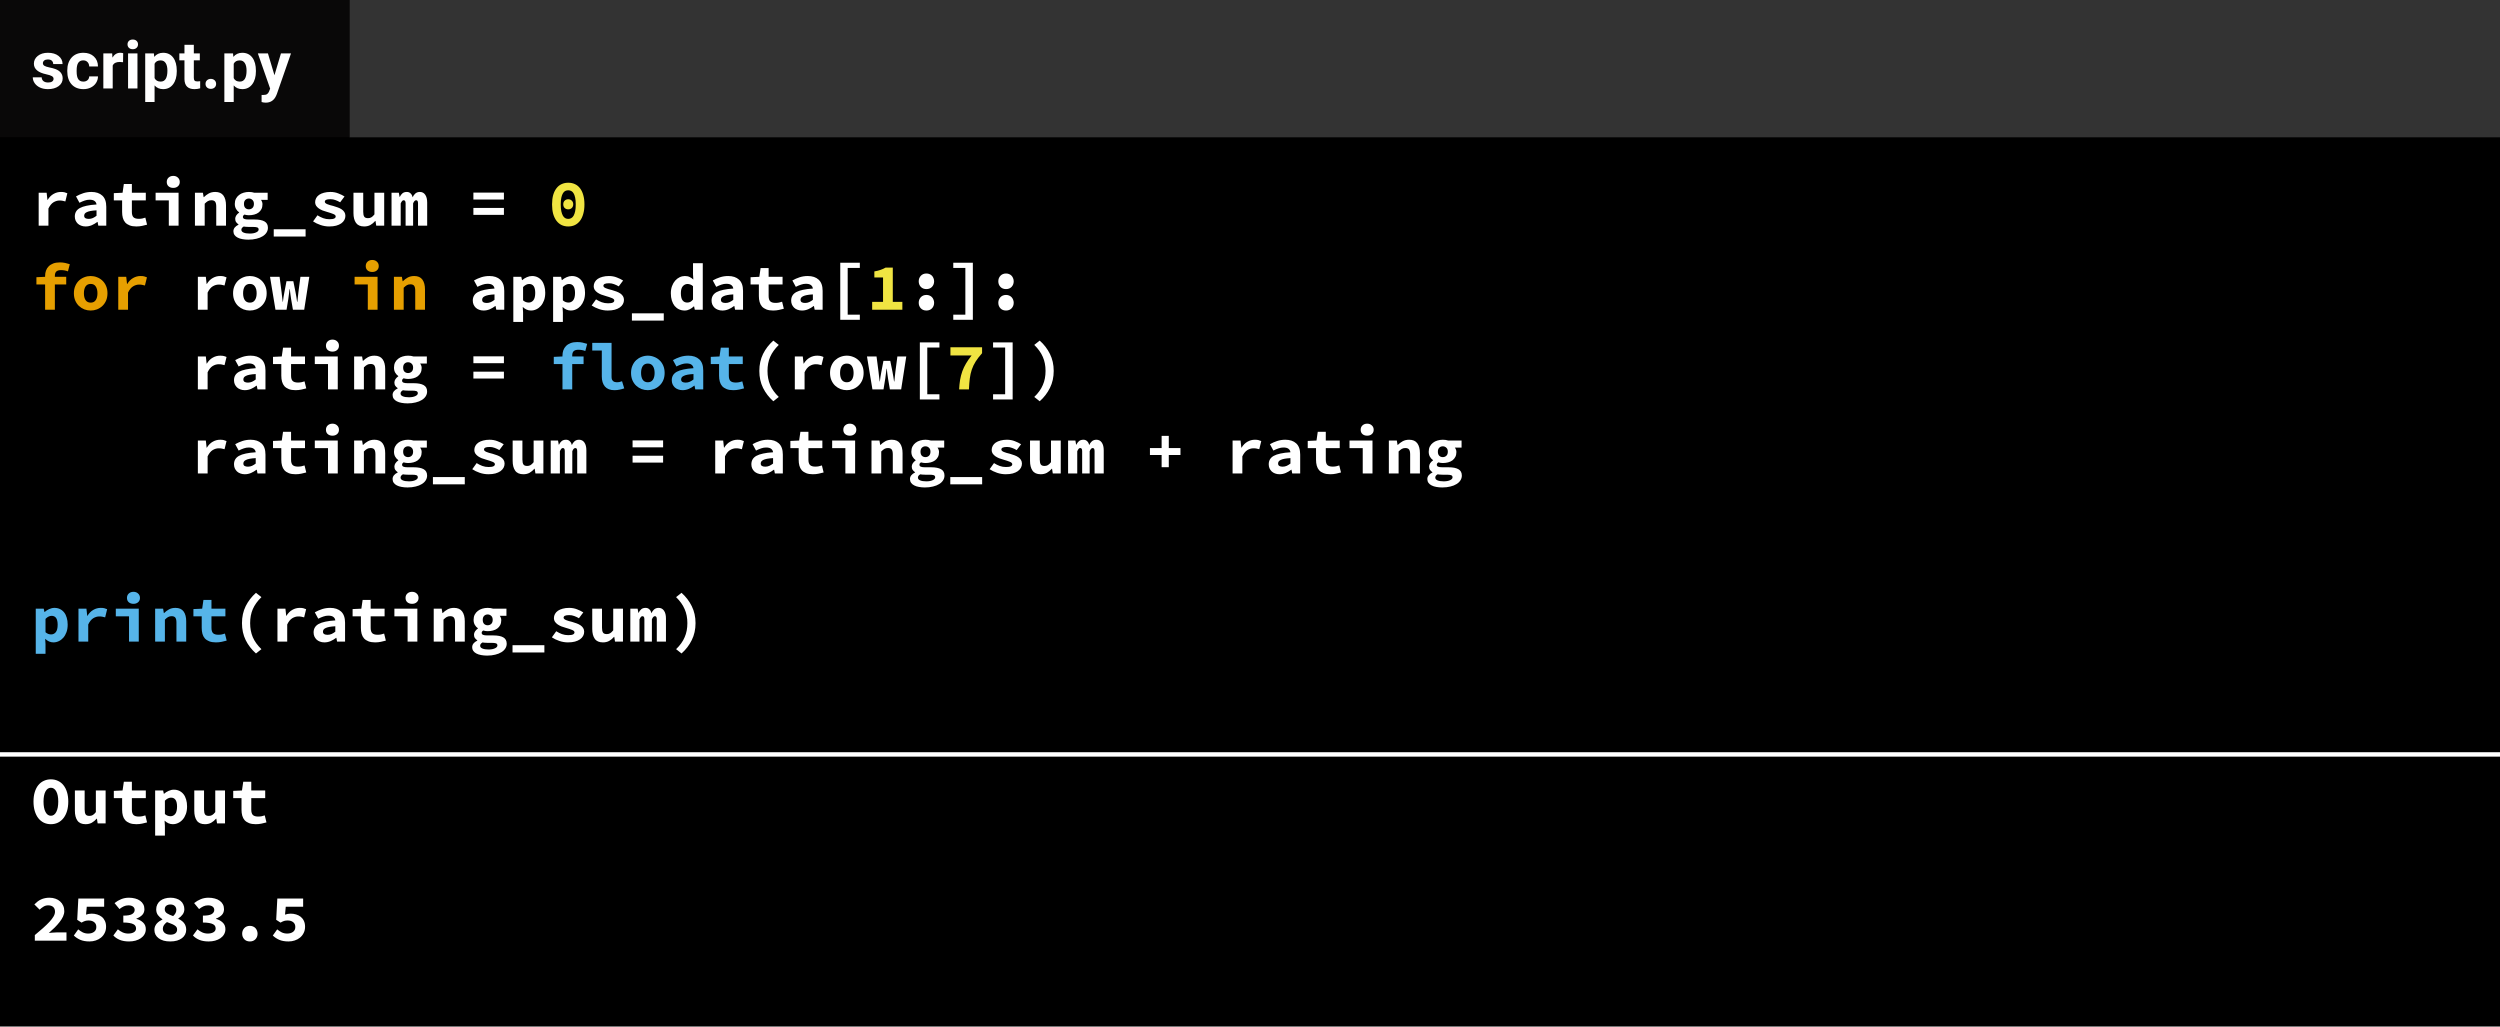 <svg width="565" height="232" viewBox="0 0 565 232" fill="none" xmlns="http://www.w3.org/2000/svg">
<rect width="565" height="232" fill="white"/>
<rect width="565" height="232" fill="black"/>
<path d="M0.87 13.74C1.55 13.17 2.17 12.64 2.73 12.15C3.29 11.65 3.77 11.185 4.17 10.755C4.57 10.325 4.88 9.92 5.1 9.54C5.32 9.16 5.43 8.8 5.43 8.46C5.43 7.99 5.295 7.635 5.025 7.395C4.755 7.145 4.37 7.02 3.87 7.02C3.49 7.02 3.14 7.12 2.82 7.32C2.51 7.51 2.22 7.735 1.95 7.995L0.765 6.81C1.015 6.56 1.26 6.34 1.5 6.15C1.75 5.96 2.01 5.805 2.28 5.685C2.56 5.555 2.85 5.46 3.15 5.4C3.46 5.33 3.8 5.295 4.17 5.295C4.67 5.295 5.125 5.37 5.535 5.52C5.945 5.66 6.295 5.865 6.585 6.135C6.885 6.395 7.115 6.71 7.275 7.08C7.445 7.45 7.53 7.865 7.53 8.325C7.53 8.725 7.435 9.135 7.245 9.555C7.055 9.965 6.795 10.38 6.465 10.8C6.145 11.21 5.775 11.625 5.355 12.045C4.935 12.455 4.495 12.86 4.035 13.26C4.305 13.23 4.595 13.205 4.905 13.185C5.225 13.155 5.51 13.14 5.76 13.14H8.025V15H0.87V13.74ZM10.674 12.45C10.994 12.71 11.334 12.935 11.694 13.125C12.064 13.305 12.474 13.395 12.924 13.395C13.464 13.395 13.904 13.27 14.244 13.02C14.594 12.77 14.769 12.4 14.769 11.91C14.769 11.43 14.604 11.065 14.274 10.815C13.954 10.565 13.539 10.44 13.029 10.44C12.869 10.44 12.724 10.45 12.594 10.47C12.474 10.48 12.354 10.505 12.234 10.545C12.114 10.585 11.989 10.635 11.859 10.695C11.729 10.755 11.584 10.83 11.424 10.92L10.449 10.29L10.704 5.475H16.539V7.335H12.609L12.444 9.12C12.664 9.04 12.869 8.985 13.059 8.955C13.249 8.915 13.464 8.895 13.704 8.895C14.144 8.895 14.559 8.955 14.949 9.075C15.349 9.195 15.699 9.375 15.999 9.615C16.299 9.855 16.534 10.16 16.704 10.53C16.884 10.9 16.974 11.34 16.974 11.85C16.974 12.38 16.869 12.85 16.659 13.26C16.459 13.67 16.184 14.02 15.834 14.31C15.494 14.59 15.099 14.805 14.649 14.955C14.199 15.105 13.729 15.18 13.239 15.18C12.409 15.18 11.704 15.055 11.124 14.805C10.554 14.545 10.074 14.225 9.684 13.845L10.674 12.45ZM19.638 12.435C19.958 12.715 20.313 12.945 20.703 13.125C21.103 13.305 21.523 13.395 21.963 13.395C22.483 13.395 22.908 13.3 23.238 13.11C23.578 12.91 23.748 12.63 23.748 12.27C23.748 12.06 23.703 11.87 23.613 11.7C23.523 11.53 23.368 11.39 23.148 11.28C22.928 11.16 22.633 11.07 22.263 11.01C21.893 10.94 21.428 10.905 20.868 10.905V9.345C21.808 9.345 22.468 9.23 22.848 9C23.238 8.76 23.433 8.45 23.433 8.07C23.433 7.74 23.308 7.485 23.058 7.305C22.808 7.115 22.463 7.02 22.023 7.02C21.643 7.02 21.293 7.095 20.973 7.245C20.653 7.395 20.328 7.6 19.998 7.86L18.888 6.51C19.358 6.13 19.858 5.835 20.388 5.625C20.928 5.405 21.508 5.295 22.128 5.295C22.648 5.295 23.123 5.355 23.553 5.475C23.983 5.585 24.353 5.755 24.663 5.985C24.973 6.205 25.213 6.475 25.383 6.795C25.553 7.115 25.638 7.485 25.638 7.905C25.638 8.405 25.478 8.83 25.158 9.18C24.838 9.52 24.393 9.8 23.823 10.02V10.08C24.423 10.24 24.928 10.515 25.338 10.905C25.748 11.285 25.953 11.785 25.953 12.405C25.953 12.845 25.848 13.24 25.638 13.59C25.438 13.93 25.163 14.22 24.813 14.46C24.473 14.69 24.073 14.87 23.613 15C23.153 15.12 22.673 15.18 22.173 15.18C21.353 15.18 20.648 15.06 20.058 14.82C19.468 14.57 18.988 14.24 18.618 13.83L19.638 12.435ZM29.802 12.315C29.802 12.735 29.967 13.065 30.297 13.305C30.627 13.535 31.037 13.65 31.527 13.65C31.977 13.65 32.337 13.555 32.607 13.365C32.887 13.165 33.027 12.865 33.027 12.465C33.027 12.245 32.972 12.06 32.862 11.91C32.752 11.76 32.592 11.625 32.382 11.505C32.182 11.375 31.942 11.26 31.662 11.16C31.382 11.05 31.072 10.93 30.732 10.8C30.462 11 30.237 11.225 30.057 11.475C29.887 11.725 29.802 12.005 29.802 12.315ZM32.127 9.45C32.607 9.02 32.847 8.555 32.847 8.055C32.847 7.685 32.732 7.39 32.502 7.17C32.272 6.94 31.937 6.825 31.497 6.825C31.147 6.825 30.847 6.915 30.597 7.095C30.357 7.275 30.237 7.55 30.237 7.92C30.237 8.31 30.412 8.615 30.762 8.835C31.112 9.055 31.567 9.26 32.127 9.45ZM27.897 12.57C27.897 12.28 27.942 12.02 28.032 11.79C28.132 11.55 28.262 11.335 28.422 11.145C28.592 10.955 28.782 10.785 28.992 10.635C29.212 10.485 29.447 10.35 29.697 10.23V10.17C29.297 9.89 28.962 9.575 28.692 9.225C28.432 8.865 28.302 8.43 28.302 7.92C28.302 7.52 28.382 7.16 28.542 6.84C28.702 6.51 28.922 6.23 29.202 6C29.492 5.77 29.837 5.595 30.237 5.475C30.637 5.355 31.072 5.295 31.542 5.295C32.022 5.295 32.452 5.36 32.832 5.49C33.222 5.61 33.552 5.785 33.822 6.015C34.092 6.235 34.297 6.51 34.437 6.84C34.587 7.16 34.662 7.515 34.662 7.905C34.662 8.355 34.527 8.755 34.257 9.105C33.997 9.455 33.677 9.75 33.297 9.99V10.05C33.547 10.17 33.782 10.31 34.002 10.47C34.222 10.62 34.412 10.795 34.572 10.995C34.732 11.195 34.857 11.425 34.947 11.685C35.037 11.935 35.082 12.22 35.082 12.54C35.082 12.92 35.002 13.27 34.842 13.59C34.682 13.91 34.447 14.19 34.137 14.43C33.837 14.66 33.462 14.845 33.012 14.985C32.562 15.115 32.047 15.18 31.467 15.18C30.917 15.18 30.422 15.12 29.982 15C29.542 14.87 29.167 14.69 28.857 14.46C28.547 14.23 28.307 13.955 28.137 13.635C27.977 13.315 27.897 12.96 27.897 12.57ZM37.627 12.435C37.947 12.715 38.302 12.945 38.692 13.125C39.092 13.305 39.512 13.395 39.952 13.395C40.472 13.395 40.897 13.3 41.227 13.11C41.567 12.91 41.737 12.63 41.737 12.27C41.737 12.06 41.692 11.87 41.602 11.7C41.512 11.53 41.357 11.39 41.137 11.28C40.917 11.16 40.622 11.07 40.252 11.01C39.882 10.94 39.417 10.905 38.857 10.905V9.345C39.797 9.345 40.457 9.23 40.837 9C41.227 8.76 41.422 8.45 41.422 8.07C41.422 7.74 41.297 7.485 41.047 7.305C40.797 7.115 40.452 7.02 40.012 7.02C39.632 7.02 39.282 7.095 38.962 7.245C38.642 7.395 38.317 7.6 37.987 7.86L36.877 6.51C37.347 6.13 37.847 5.835 38.377 5.625C38.917 5.405 39.497 5.295 40.117 5.295C40.637 5.295 41.112 5.355 41.542 5.475C41.972 5.585 42.342 5.755 42.652 5.985C42.962 6.205 43.202 6.475 43.372 6.795C43.542 7.115 43.627 7.485 43.627 7.905C43.627 8.405 43.467 8.83 43.147 9.18C42.827 9.52 42.382 9.8 41.812 10.02V10.08C42.412 10.24 42.917 10.515 43.327 10.905C43.737 11.285 43.942 11.785 43.942 12.405C43.942 12.845 43.837 13.24 43.627 13.59C43.427 13.93 43.152 14.22 42.802 14.46C42.462 14.69 42.062 14.87 41.602 15C41.142 15.12 40.662 15.18 40.162 15.18C39.342 15.18 38.637 15.06 38.047 14.82C37.457 14.57 36.977 14.24 36.607 13.83L37.627 12.435ZM47.731 13.425C47.731 13.175 47.771 12.945 47.851 12.735C47.941 12.515 48.061 12.325 48.211 12.165C48.361 12.005 48.541 11.88 48.751 11.79C48.971 11.7 49.211 11.655 49.471 11.655C49.731 11.655 49.966 11.7 50.176 11.79C50.396 11.88 50.581 12.005 50.731 12.165C50.881 12.325 50.996 12.515 51.076 12.735C51.166 12.945 51.211 13.175 51.211 13.425C51.211 13.925 51.051 14.345 50.731 14.685C50.411 15.015 49.991 15.18 49.471 15.18C48.951 15.18 48.531 15.015 48.211 14.685C47.891 14.345 47.731 13.925 47.731 13.425ZM55.645 12.45C55.965 12.71 56.305 12.935 56.665 13.125C57.035 13.305 57.445 13.395 57.895 13.395C58.435 13.395 58.875 13.27 59.215 13.02C59.565 12.77 59.74 12.4 59.74 11.91C59.74 11.43 59.575 11.065 59.245 10.815C58.925 10.565 58.51 10.44 58 10.44C57.84 10.44 57.695 10.45 57.565 10.47C57.445 10.48 57.325 10.505 57.205 10.545C57.085 10.585 56.96 10.635 56.83 10.695C56.7 10.755 56.555 10.83 56.395 10.92L55.42 10.29L55.675 5.475H61.51V7.335H57.58L57.415 9.12C57.635 9.04 57.84 8.985 58.03 8.955C58.22 8.915 58.435 8.895 58.675 8.895C59.115 8.895 59.53 8.955 59.92 9.075C60.32 9.195 60.67 9.375 60.97 9.615C61.27 9.855 61.505 10.16 61.675 10.53C61.855 10.9 61.945 11.34 61.945 11.85C61.945 12.38 61.84 12.85 61.63 13.26C61.43 13.67 61.155 14.02 60.805 14.31C60.465 14.59 60.07 14.805 59.62 14.955C59.17 15.105 58.7 15.18 58.21 15.18C57.38 15.18 56.675 15.055 56.095 14.805C55.525 14.545 55.045 14.225 54.655 13.845L55.645 12.45Z" transform="translate(7 197.588)" fill="white"/>
<path d="M4.5 15.18C3.92 15.18 3.385 15.065 2.895 14.835C2.415 14.595 2 14.255 1.65 13.815C1.31 13.375 1.045 12.84 0.855 12.21C0.665 11.58 0.57 10.865 0.57 10.065C0.57 9.265 0.665 8.555 0.855 7.935C1.045 7.305 1.31 6.78 1.65 6.36C2 5.93 2.415 5.605 2.895 5.385C3.385 5.155 3.92 5.04 4.5 5.04C5.08 5.04 5.61 5.155 6.09 5.385C6.58 5.605 6.995 5.93 7.335 6.36C7.685 6.79 7.955 7.32 8.145 7.95C8.335 8.57 8.43 9.275 8.43 10.065C8.43 10.865 8.335 11.58 8.145 12.21C7.955 12.84 7.685 13.375 7.335 13.815C6.995 14.255 6.58 14.595 6.09 14.835C5.61 15.065 5.08 15.18 4.5 15.18ZM4.5 13.275C5.01 13.275 5.415 12.99 5.715 12.42C6.015 11.84 6.165 11.055 6.165 10.065C6.165 9.085 6.015 8.32 5.715 7.77C5.415 7.22 5.01 6.945 4.5 6.945C3.99 6.945 3.585 7.22 3.285 7.77C2.985 8.32 2.835 9.085 2.835 10.065C2.835 11.055 2.985 11.84 3.285 12.42C3.585 12.99 3.99 13.275 4.5 13.275ZM16.869 15H15.069L14.904 13.935H14.844C14.514 14.315 14.149 14.62 13.749 14.85C13.349 15.07 12.879 15.18 12.339 15.18C11.489 15.18 10.874 14.91 10.494 14.37C10.114 13.83 9.924 13.09 9.924 12.15V7.56H12.129V11.865C12.129 12.365 12.204 12.73 12.354 12.96C12.504 13.19 12.789 13.305 13.209 13.305C13.489 13.305 13.734 13.245 13.944 13.125C14.164 13.005 14.404 12.78 14.664 12.45V7.56H16.869V15ZM20.598 9.285H18.723V7.65L20.703 7.56L20.988 5.58H22.803V7.56H25.953V9.285H22.803V11.895C22.803 12.465 22.928 12.87 23.178 13.11C23.428 13.34 23.823 13.455 24.363 13.455C24.653 13.455 24.918 13.43 25.158 13.38C25.398 13.33 25.628 13.265 25.848 13.185L26.238 14.775C25.908 14.875 25.538 14.965 25.128 15.045C24.728 15.135 24.288 15.18 23.808 15.18C23.218 15.18 22.718 15.1 22.308 14.94C21.898 14.78 21.563 14.56 21.303 14.28C21.053 13.99 20.873 13.645 20.763 13.245C20.653 12.845 20.598 12.4 20.598 11.91V9.285ZM30.267 15.585V17.76H28.062V7.56H29.862L30.027 8.31H30.072C30.372 8.04 30.717 7.82 31.107 7.65C31.497 7.47 31.892 7.38 32.292 7.38C32.752 7.38 33.167 7.47 33.537 7.65C33.907 7.83 34.222 8.085 34.482 8.415C34.742 8.745 34.937 9.145 35.067 9.615C35.207 10.075 35.277 10.59 35.277 11.16C35.277 11.8 35.187 12.37 35.007 12.87C34.827 13.36 34.587 13.78 34.287 14.13C33.987 14.47 33.642 14.73 33.252 14.91C32.872 15.09 32.472 15.18 32.052 15.18C31.372 15.18 30.752 14.91 30.192 14.37L30.267 15.585ZM30.267 12.885C30.477 13.065 30.692 13.195 30.912 13.275C31.142 13.345 31.352 13.38 31.542 13.38C31.962 13.38 32.312 13.21 32.592 12.87C32.872 12.52 33.012 11.96 33.012 11.19C33.012 9.85 32.557 9.18 31.647 9.18C31.177 9.18 30.717 9.41 30.267 9.87V12.885ZM43.852 15H42.052L41.887 13.935H41.827C41.497 14.315 41.132 14.62 40.732 14.85C40.332 15.07 39.862 15.18 39.322 15.18C38.472 15.18 37.857 14.91 37.477 14.37C37.097 13.83 36.907 13.09 36.907 12.15V7.56H39.112V11.865C39.112 12.365 39.187 12.73 39.337 12.96C39.487 13.19 39.772 13.305 40.192 13.305C40.472 13.305 40.717 13.245 40.927 13.125C41.147 13.005 41.387 12.78 41.647 12.45V7.56H43.852V15ZM47.581 9.285H45.706V7.65L47.686 7.56L47.971 5.58H49.786V7.56H52.936V9.285H49.786V11.895C49.786 12.465 49.911 12.87 50.161 13.11C50.411 13.34 50.806 13.455 51.346 13.455C51.636 13.455 51.901 13.43 52.141 13.38C52.381 13.33 52.611 13.265 52.831 13.185L53.221 14.775C52.891 14.875 52.521 14.965 52.111 15.045C51.711 15.135 51.271 15.18 50.791 15.18C50.201 15.18 49.701 15.1 49.291 14.94C48.881 14.78 48.546 14.56 48.286 14.28C48.036 13.99 47.856 13.645 47.746 13.245C47.636 12.845 47.581 12.4 47.581 11.91V9.285Z" transform="translate(7.001 171.088)" fill="white"/>
<rect width="486" height="31" transform="translate(79)" fill="#333333"/>
<rect width="486" height="31" transform="translate(79)" fill="#333333"/>
<rect width="79" height="31" fill="#090808"/>
<path d="M5.105 11.81C5.105 11.551 4.976 11.349 4.717 11.202C4.463 11.051 4.053 10.916 3.486 10.799C1.602 10.404 0.659 9.603 0.659 8.397C0.659 7.694 0.95 7.108 1.531 6.639C2.117 6.166 2.881 5.929 3.823 5.929C4.829 5.929 5.632 6.166 6.233 6.639C6.838 7.113 7.141 7.728 7.141 8.485H5.024C5.024 8.182 4.927 7.933 4.731 7.738C4.536 7.538 4.231 7.438 3.816 7.438C3.459 7.438 3.184 7.518 2.988 7.679C2.793 7.84 2.695 8.045 2.695 8.294C2.695 8.529 2.805 8.719 3.025 8.866C3.25 9.007 3.625 9.132 4.153 9.239C4.68 9.342 5.125 9.459 5.486 9.591C6.604 10.001 7.163 10.711 7.163 11.722C7.163 12.445 6.853 13.031 6.233 13.48C5.613 13.924 4.812 14.146 3.831 14.146C3.167 14.146 2.576 14.029 2.058 13.795C1.545 13.556 1.143 13.231 0.85 12.821C0.557 12.406 0.41 11.959 0.41 11.48H2.417C2.437 11.856 2.576 12.145 2.834 12.345C3.093 12.545 3.44 12.645 3.875 12.645C4.28 12.645 4.585 12.569 4.79 12.418C5 12.262 5.105 12.059 5.105 11.81ZM11.829 12.44C12.219 12.44 12.537 12.332 12.781 12.118C13.025 11.903 13.152 11.617 13.162 11.261H15.146C15.142 11.798 14.995 12.291 14.707 12.74C14.419 13.185 14.023 13.531 13.521 13.78C13.023 14.024 12.471 14.146 11.865 14.146C10.732 14.146 9.839 13.788 9.185 13.07C8.53 12.347 8.203 11.351 8.203 10.082V9.942C8.203 8.722 8.528 7.748 9.177 7.02C9.827 6.292 10.718 5.929 11.851 5.929C12.842 5.929 13.635 6.212 14.231 6.778C14.832 7.34 15.137 8.089 15.146 9.027H13.162C13.152 8.617 13.025 8.285 12.781 8.031C12.537 7.772 12.214 7.643 11.814 7.643C11.321 7.643 10.947 7.823 10.693 8.185C10.444 8.541 10.32 9.122 10.32 9.928V10.148C10.32 10.963 10.444 11.549 10.693 11.905C10.942 12.262 11.321 12.44 11.829 12.44ZM20.808 8.06C20.52 8.021 20.266 8.001 20.046 8.001C19.246 8.001 18.721 8.272 18.472 8.814V14H16.355V6.075H18.355L18.413 7.02C18.838 6.292 19.426 5.929 20.178 5.929C20.413 5.929 20.632 5.96 20.837 6.024L20.808 8.06ZM24.067 14H21.943V6.075H24.067V14ZM21.819 4.024C21.819 3.707 21.924 3.446 22.134 3.241C22.349 3.036 22.639 2.933 23.005 2.933C23.367 2.933 23.655 3.036 23.87 3.241C24.084 3.446 24.192 3.707 24.192 4.024C24.192 4.347 24.082 4.61 23.862 4.815C23.648 5.021 23.362 5.123 23.005 5.123C22.649 5.123 22.361 5.021 22.141 4.815C21.926 4.61 21.819 4.347 21.819 4.024ZM32.952 10.111C32.952 11.332 32.673 12.31 32.117 13.048C31.565 13.78 30.818 14.146 29.875 14.146C29.075 14.146 28.428 13.868 27.935 13.312V17.047H25.818V6.075H27.781L27.854 6.852C28.367 6.236 29.036 5.929 29.861 5.929C30.837 5.929 31.597 6.29 32.139 7.013C32.681 7.735 32.952 8.731 32.952 10.001V10.111ZM30.835 9.957C30.835 9.22 30.703 8.651 30.439 8.25C30.181 7.85 29.802 7.65 29.304 7.65C28.64 7.65 28.184 7.904 27.935 8.412V11.656C28.193 12.179 28.655 12.44 29.319 12.44C30.33 12.44 30.835 11.612 30.835 9.957ZM36.804 4.127V6.075H38.159V7.628H36.804V11.583C36.804 11.876 36.86 12.086 36.973 12.213C37.085 12.34 37.3 12.403 37.617 12.403C37.852 12.403 38.059 12.386 38.24 12.352V13.956C37.825 14.083 37.398 14.146 36.958 14.146C35.474 14.146 34.717 13.397 34.688 11.898V7.628H33.53V6.075H34.688V4.127H36.804ZM39.448 12.96C39.448 12.623 39.56 12.35 39.785 12.14C40.015 11.93 40.3 11.825 40.642 11.825C40.989 11.825 41.274 11.93 41.499 12.14C41.728 12.35 41.843 12.623 41.843 12.96C41.843 13.292 41.731 13.563 41.506 13.773C41.282 13.978 40.994 14.081 40.642 14.081C40.295 14.081 40.01 13.978 39.785 13.773C39.56 13.563 39.448 13.292 39.448 12.96ZM50.837 10.111C50.837 11.332 50.559 12.31 50.002 13.048C49.451 13.78 48.704 14.146 47.761 14.146C46.96 14.146 46.313 13.868 45.82 13.312V17.047H43.704V6.075H45.666L45.74 6.852C46.252 6.236 46.921 5.929 47.747 5.929C48.723 5.929 49.482 6.29 50.024 7.013C50.566 7.735 50.837 8.731 50.837 10.001V10.111ZM48.721 9.957C48.721 9.22 48.589 8.651 48.325 8.25C48.066 7.85 47.688 7.65 47.19 7.65C46.526 7.65 46.069 7.904 45.82 8.412V11.656C46.079 12.179 46.541 12.44 47.205 12.44C48.215 12.44 48.721 11.612 48.721 9.957ZM55.027 11.004L56.492 6.075H58.762L55.576 15.23L55.4 15.648C54.927 16.683 54.145 17.201 53.057 17.201C52.749 17.201 52.437 17.154 52.119 17.061V15.457L52.441 15.465C52.842 15.465 53.14 15.404 53.335 15.282C53.535 15.16 53.691 14.957 53.804 14.674L54.053 14.022L51.277 6.075H53.555L55.027 11.004Z" transform="translate(7 6)" fill="white"/>
<line y1="-0.5" x2="565" y2="-0.5" transform="translate(0 171)" stroke="white"/>
<path d="M1.74 7.56H3.54L3.72 9.18H3.765C4.135 8.57 4.58 8.12 5.1 7.83C5.62 7.53 6.18 7.38 6.78 7.38C7.11 7.38 7.375 7.405 7.575 7.455C7.785 7.505 8 7.58 8.22 7.68L7.77 9.525C7.54 9.455 7.33 9.405 7.14 9.375C6.96 9.335 6.73 9.315 6.45 9.315C5.99 9.315 5.535 9.45 5.085 9.72C4.645 9.99 4.265 10.46 3.945 11.13V15H1.74V7.56ZM9.909 12.93C9.909 12.51 9.999 12.145 10.179 11.835C10.359 11.515 10.644 11.245 11.034 11.025C11.434 10.805 11.944 10.63 12.564 10.5C13.184 10.36 13.934 10.265 14.814 10.215C14.774 9.875 14.624 9.61 14.364 9.42C14.114 9.23 13.734 9.135 13.224 9.135C12.864 9.135 12.499 9.2 12.129 9.33C11.769 9.45 11.379 9.615 10.959 9.825L10.179 8.385C10.689 8.095 11.234 7.855 11.814 7.665C12.404 7.475 13.019 7.38 13.659 7.38C14.699 7.38 15.519 7.655 16.119 8.205C16.719 8.755 17.019 9.6 17.019 10.74V15H15.219L15.054 14.16H14.994C14.614 14.45 14.199 14.695 13.749 14.895C13.299 15.085 12.834 15.18 12.354 15.18C11.974 15.18 11.634 15.12 11.334 15C11.034 14.89 10.779 14.735 10.569 14.535C10.359 14.325 10.194 14.085 10.074 13.815C9.964 13.545 9.909 13.25 9.909 12.93ZM12.024 12.765C12.024 13.005 12.114 13.185 12.294 13.305C12.484 13.415 12.739 13.47 13.059 13.47C13.389 13.47 13.699 13.405 13.989 13.275C14.279 13.135 14.554 12.965 14.814 12.765V11.535C14.264 11.565 13.809 11.615 13.449 11.685C13.089 11.755 12.804 11.845 12.594 11.955C12.384 12.055 12.234 12.175 12.144 12.315C12.064 12.455 12.024 12.605 12.024 12.765ZM20.598 9.285H18.723V7.65L20.703 7.56L20.988 5.58H22.803V7.56H25.953V9.285H22.803V11.895C22.803 12.465 22.928 12.87 23.178 13.11C23.428 13.34 23.823 13.455 24.363 13.455C24.653 13.455 24.918 13.43 25.158 13.38C25.398 13.33 25.628 13.265 25.848 13.185L26.238 14.775C25.908 14.875 25.538 14.965 25.128 15.045C24.728 15.135 24.288 15.18 23.808 15.18C23.218 15.18 22.718 15.1 22.308 14.94C21.898 14.78 21.563 14.56 21.303 14.28C21.053 13.99 20.873 13.645 20.763 13.245C20.653 12.845 20.598 12.4 20.598 11.91V9.285ZM28.167 7.56H33.357V15H31.152V9.285H28.167V7.56ZM32.157 6.465C31.727 6.465 31.372 6.345 31.092 6.105C30.822 5.865 30.687 5.54 30.687 5.13C30.687 4.72 30.822 4.39 31.092 4.14C31.372 3.88 31.727 3.75 32.157 3.75C32.587 3.75 32.937 3.88 33.207 4.14C33.487 4.39 33.627 4.72 33.627 5.13C33.627 5.54 33.487 5.865 33.207 6.105C32.937 6.345 32.587 6.465 32.157 6.465ZM37.057 7.56H38.857L39.022 8.55H39.082C39.402 8.23 39.767 7.955 40.177 7.725C40.597 7.495 41.087 7.38 41.647 7.38C42.487 7.38 43.102 7.65 43.492 8.19C43.882 8.73 44.077 9.47 44.077 10.41V15H41.872V10.695C41.872 10.195 41.792 9.83 41.632 9.6C41.472 9.37 41.187 9.255 40.777 9.255C40.477 9.255 40.212 9.32 39.982 9.45C39.762 9.58 39.522 9.775 39.262 10.035V15H37.057V7.56ZM47.551 15.93C47.551 16.21 47.716 16.42 48.046 16.56C48.386 16.71 48.851 16.785 49.441 16.785C50.041 16.785 50.526 16.695 50.896 16.515C51.266 16.345 51.451 16.13 51.451 15.87C51.451 15.63 51.341 15.47 51.121 15.39C50.901 15.32 50.576 15.285 50.146 15.285H49.216C48.946 15.285 48.721 15.275 48.541 15.255C48.371 15.245 48.216 15.225 48.076 15.195C47.886 15.315 47.751 15.43 47.671 15.54C47.591 15.66 47.551 15.79 47.551 15.93ZM45.751 16.26C45.751 15.65 46.136 15.155 46.906 14.775V14.715C46.706 14.585 46.531 14.42 46.381 14.22C46.231 14.02 46.156 13.76 46.156 13.44C46.156 13.19 46.236 12.94 46.396 12.69C46.566 12.44 46.781 12.225 47.041 12.045V11.985C46.771 11.805 46.541 11.555 46.351 11.235C46.161 10.905 46.066 10.52 46.066 10.08C46.066 9.63 46.151 9.24 46.321 8.91C46.501 8.57 46.736 8.29 47.026 8.07C47.316 7.84 47.651 7.67 48.031 7.56C48.421 7.44 48.826 7.38 49.246 7.38C49.706 7.38 50.116 7.44 50.476 7.56H53.491V9.165H51.976C52.066 9.275 52.146 9.42 52.216 9.6C52.286 9.77 52.321 9.955 52.321 10.155C52.321 10.585 52.241 10.955 52.081 11.265C51.921 11.575 51.701 11.835 51.421 12.045C51.151 12.245 50.826 12.395 50.446 12.495C50.076 12.595 49.676 12.645 49.246 12.645C48.926 12.645 48.586 12.595 48.226 12.495C48.116 12.575 48.031 12.655 47.971 12.735C47.921 12.815 47.896 12.915 47.896 13.035C47.896 13.235 47.996 13.38 48.196 13.47C48.396 13.56 48.716 13.605 49.156 13.605H50.536C51.516 13.605 52.261 13.75 52.771 14.04C53.291 14.33 53.551 14.81 53.551 15.48C53.551 15.87 53.446 16.23 53.236 16.56C53.026 16.89 52.731 17.17 52.351 17.4C51.971 17.64 51.506 17.825 50.956 17.955C50.406 18.095 49.796 18.165 49.126 18.165C48.646 18.165 48.196 18.125 47.776 18.045C47.366 17.975 47.011 17.86 46.711 17.7C46.411 17.55 46.176 17.355 46.006 17.115C45.836 16.875 45.751 16.59 45.751 16.26ZM49.246 11.31C49.556 11.31 49.821 11.21 50.041 11.01C50.271 10.8 50.386 10.49 50.386 10.08C50.386 9.68 50.271 9.38 50.041 9.18C49.821 8.97 49.556 8.865 49.246 8.865C48.936 8.865 48.671 8.97 48.451 9.18C48.241 9.38 48.136 9.68 48.136 10.08C48.136 10.49 48.241 10.8 48.451 11.01C48.671 11.21 48.936 11.31 49.246 11.31ZM62.065 15.81V17.46H54.865V15.81H62.065ZM64.744 12.66C65.174 12.93 65.604 13.145 66.034 13.305C66.474 13.465 66.944 13.545 67.444 13.545C67.954 13.545 68.319 13.49 68.539 13.38C68.759 13.27 68.869 13.115 68.869 12.915C68.869 12.685 68.684 12.5 68.314 12.36C67.954 12.21 67.474 12.05 66.874 11.88C66.544 11.79 66.219 11.685 65.899 11.565C65.589 11.435 65.309 11.285 65.059 11.115C64.809 10.935 64.604 10.73 64.444 10.5C64.294 10.27 64.219 10.005 64.219 9.705C64.219 9.365 64.299 9.05 64.459 8.76C64.619 8.47 64.844 8.225 65.134 8.025C65.434 7.825 65.794 7.67 66.214 7.56C66.644 7.44 67.124 7.38 67.654 7.38C68.314 7.38 68.914 7.49 69.454 7.71C70.004 7.92 70.474 8.15 70.864 8.4L69.874 9.72C69.534 9.52 69.184 9.355 68.824 9.225C68.464 9.085 68.089 9.015 67.699 9.015C67.229 9.015 66.894 9.065 66.694 9.165C66.504 9.265 66.409 9.41 66.409 9.6C66.409 9.71 66.459 9.81 66.559 9.9C66.659 9.99 66.794 10.07 66.964 10.14C67.134 10.21 67.334 10.28 67.564 10.35C67.804 10.41 68.054 10.475 68.314 10.545C68.684 10.645 69.034 10.76 69.364 10.89C69.694 11.01 69.984 11.155 70.234 11.325C70.484 11.495 70.684 11.7 70.834 11.94C70.984 12.18 71.059 12.46 71.059 12.78C71.059 13.12 70.979 13.435 70.819 13.725C70.659 14.015 70.424 14.27 70.114 14.49C69.814 14.7 69.434 14.87 68.974 15C68.524 15.12 67.999 15.18 67.399 15.18C66.729 15.18 66.074 15.07 65.434 14.85C64.794 14.63 64.234 14.36 63.754 14.04L64.744 12.66ZM79.828 15H78.028L77.863 13.935H77.803C77.473 14.315 77.108 14.62 76.708 14.85C76.308 15.07 75.838 15.18 75.298 15.18C74.448 15.18 73.833 14.91 73.453 14.37C73.073 13.83 72.883 13.09 72.883 12.15V7.56H75.088V11.865C75.088 12.365 75.163 12.73 75.313 12.96C75.463 13.19 75.748 13.305 76.168 13.305C76.448 13.305 76.693 13.245 76.903 13.125C77.123 13.005 77.363 12.78 77.623 12.45V7.56H79.828V15ZM81.487 7.56H83.137L83.302 8.49H83.362C83.502 8.18 83.692 7.92 83.932 7.71C84.182 7.49 84.522 7.38 84.952 7.38C85.282 7.38 85.557 7.485 85.777 7.695C86.007 7.895 86.167 8.195 86.257 8.595C86.397 8.255 86.597 7.97 86.857 7.74C87.127 7.5 87.472 7.38 87.892 7.38C88.412 7.38 88.817 7.595 89.107 8.025C89.397 8.445 89.542 9.03 89.542 9.78V15H87.472V9.945C87.472 9.485 87.332 9.255 87.052 9.255C86.782 9.255 86.552 9.495 86.362 9.975V15H84.667V9.945C84.667 9.485 84.522 9.255 84.232 9.255C84.092 9.255 83.972 9.315 83.872 9.435C83.772 9.555 83.667 9.735 83.557 9.975V15H81.487V7.56ZM99.986 7.53H106.886V9.09H99.986V7.53ZM99.986 10.995H106.886V12.555H99.986V10.995ZM37.717 26.56H39.517L39.697 28.18H39.742C40.112 27.57 40.557 27.12 41.077 26.83C41.597 26.53 42.157 26.38 42.757 26.38C43.087 26.38 43.352 26.405 43.552 26.455C43.762 26.505 43.977 26.58 44.197 26.68L43.747 28.525C43.517 28.455 43.307 28.405 43.117 28.375C42.937 28.335 42.707 28.315 42.427 28.315C41.967 28.315 41.512 28.45 41.062 28.72C40.622 28.99 40.242 29.46 39.922 30.13V34H37.717V26.56ZM45.676 30.28C45.676 29.66 45.781 29.11 45.991 28.63C46.201 28.14 46.481 27.73 46.831 27.4C47.191 27.07 47.596 26.82 48.046 26.65C48.506 26.47 48.981 26.38 49.471 26.38C49.961 26.38 50.431 26.47 50.881 26.65C51.341 26.82 51.746 27.07 52.096 27.4C52.456 27.73 52.741 28.14 52.951 28.63C53.161 29.11 53.266 29.66 53.266 30.28C53.266 30.9 53.161 31.455 52.951 31.945C52.741 32.425 52.456 32.83 52.096 33.16C51.746 33.49 51.341 33.745 50.881 33.925C50.431 34.095 49.961 34.18 49.471 34.18C48.981 34.18 48.506 34.095 48.046 33.925C47.596 33.745 47.191 33.49 46.831 33.16C46.481 32.83 46.201 32.425 45.991 31.945C45.781 31.455 45.676 30.9 45.676 30.28ZM47.941 30.28C47.941 30.93 48.066 31.445 48.316 31.825C48.576 32.205 48.961 32.395 49.471 32.395C49.981 32.395 50.361 32.205 50.611 31.825C50.871 31.445 51.001 30.93 51.001 30.28C51.001 29.63 50.871 29.115 50.611 28.735C50.361 28.355 49.981 28.165 49.471 28.165C48.961 28.165 48.576 28.355 48.316 28.735C48.066 29.115 47.941 29.63 47.941 30.28ZM54.025 26.56H56.185L56.635 30.01C56.685 30.38 56.725 30.745 56.755 31.105C56.795 31.465 56.84 31.835 56.89 32.215H56.935C56.985 31.835 57.035 31.46 57.085 31.09C57.135 30.72 57.2 30.36 57.28 30.01L57.745 27.55H59.29L59.785 30.01C59.855 30.38 59.92 30.745 59.98 31.105C60.04 31.465 60.095 31.835 60.145 32.215H60.205C60.255 31.835 60.295 31.465 60.325 31.105C60.355 30.745 60.395 30.38 60.445 30.01L60.895 26.56H62.905L61.75 34H59.2L58.78 31.525C58.73 31.175 58.68 30.825 58.63 30.475C58.59 30.115 58.545 29.735 58.495 29.335H58.435C58.405 29.605 58.37 29.91 58.33 30.25C58.3 30.59 58.245 31.015 58.165 31.525L57.76 34H55.255L54.025 26.56ZM99.85 31.93C99.85 31.51 99.941 31.145 100.121 30.835C100.301 30.515 100.586 30.245 100.976 30.025C101.376 29.805 101.886 29.63 102.506 29.5C103.126 29.36 103.876 29.265 104.756 29.215C104.716 28.875 104.566 28.61 104.306 28.42C104.056 28.23 103.676 28.135 103.166 28.135C102.806 28.135 102.441 28.2 102.071 28.33C101.711 28.45 101.321 28.615 100.901 28.825L100.121 27.385C100.631 27.095 101.176 26.855 101.756 26.665C102.346 26.475 102.961 26.38 103.601 26.38C104.641 26.38 105.461 26.655 106.061 27.205C106.661 27.755 106.961 28.6 106.961 29.74V34H105.161L104.996 33.16H104.936C104.556 33.45 104.141 33.695 103.691 33.895C103.241 34.085 102.776 34.18 102.296 34.18C101.916 34.18 101.576 34.12 101.276 34C100.976 33.89 100.721 33.735 100.511 33.535C100.301 33.325 100.136 33.085 100.016 32.815C99.906 32.545 99.85 32.25 99.85 31.93ZM101.966 31.765C101.966 32.005 102.056 32.185 102.236 32.305C102.426 32.415 102.681 32.47 103.001 32.47C103.331 32.47 103.641 32.405 103.931 32.275C104.221 32.135 104.496 31.965 104.756 31.765V30.535C104.206 30.565 103.751 30.615 103.391 30.685C103.031 30.755 102.746 30.845 102.536 30.955C102.326 31.055 102.176 31.175 102.086 31.315C102.006 31.455 101.966 31.605 101.966 31.765ZM111.215 34.585V36.76H109.01V26.56H110.81L110.975 27.31H111.02C111.32 27.04 111.665 26.82 112.055 26.65C112.445 26.47 112.84 26.38 113.24 26.38C113.7 26.38 114.115 26.47 114.485 26.65C114.855 26.83 115.17 27.085 115.43 27.415C115.69 27.745 115.885 28.145 116.015 28.615C116.155 29.075 116.225 29.59 116.225 30.16C116.225 30.8 116.135 31.37 115.955 31.87C115.775 32.36 115.535 32.78 115.235 33.13C114.935 33.47 114.59 33.73 114.2 33.91C113.82 34.09 113.42 34.18 113 34.18C112.32 34.18 111.7 33.91 111.14 33.37L111.215 34.585ZM111.215 31.885C111.425 32.065 111.64 32.195 111.86 32.275C112.09 32.345 112.3 32.38 112.49 32.38C112.91 32.38 113.26 32.21 113.54 31.87C113.82 31.52 113.96 30.96 113.96 30.19C113.96 28.85 113.505 28.18 112.595 28.18C112.125 28.18 111.665 28.41 111.215 28.87V31.885ZM120.209 34.585V36.76H118.004V26.56H119.804L119.969 27.31H120.014C120.314 27.04 120.659 26.82 121.049 26.65C121.439 26.47 121.834 26.38 122.234 26.38C122.694 26.38 123.109 26.47 123.479 26.65C123.849 26.83 124.164 27.085 124.424 27.415C124.684 27.745 124.879 28.145 125.009 28.615C125.149 29.075 125.219 29.59 125.219 30.16C125.219 30.8 125.129 31.37 124.949 31.87C124.769 32.36 124.529 32.78 124.229 33.13C123.929 33.47 123.584 33.73 123.194 33.91C122.814 34.09 122.414 34.18 121.994 34.18C121.314 34.18 120.694 33.91 120.134 33.37L120.209 34.585ZM120.209 31.885C120.419 32.065 120.634 32.195 120.854 32.275C121.084 32.345 121.294 32.38 121.484 32.38C121.904 32.38 122.254 32.21 122.534 31.87C122.814 31.52 122.954 30.96 122.954 30.19C122.954 28.85 122.499 28.18 121.589 28.18C121.119 28.18 120.659 28.41 120.209 28.87V31.885ZM127.703 31.66C128.133 31.93 128.563 32.145 128.993 32.305C129.433 32.465 129.903 32.545 130.403 32.545C130.913 32.545 131.278 32.49 131.498 32.38C131.718 32.27 131.828 32.115 131.828 31.915C131.828 31.685 131.643 31.5 131.273 31.36C130.913 31.21 130.433 31.05 129.833 30.88C129.503 30.79 129.178 30.685 128.858 30.565C128.548 30.435 128.268 30.285 128.018 30.115C127.768 29.935 127.563 29.73 127.403 29.5C127.253 29.27 127.178 29.005 127.178 28.705C127.178 28.365 127.258 28.05 127.418 27.76C127.578 27.47 127.803 27.225 128.093 27.025C128.393 26.825 128.753 26.67 129.173 26.56C129.603 26.44 130.083 26.38 130.613 26.38C131.273 26.38 131.873 26.49 132.413 26.71C132.963 26.92 133.433 27.15 133.823 27.4L132.833 28.72C132.493 28.52 132.143 28.355 131.783 28.225C131.423 28.085 131.048 28.015 130.658 28.015C130.188 28.015 129.853 28.065 129.653 28.165C129.463 28.265 129.368 28.41 129.368 28.6C129.368 28.71 129.418 28.81 129.518 28.9C129.618 28.99 129.753 29.07 129.923 29.14C130.093 29.21 130.293 29.28 130.523 29.35C130.763 29.41 131.013 29.475 131.273 29.545C131.643 29.645 131.993 29.76 132.323 29.89C132.653 30.01 132.943 30.155 133.193 30.325C133.443 30.495 133.643 30.7 133.793 30.94C133.943 31.18 134.018 31.46 134.018 31.78C134.018 32.12 133.938 32.435 133.778 32.725C133.618 33.015 133.383 33.27 133.073 33.49C132.773 33.7 132.393 33.87 131.933 34C131.483 34.12 130.958 34.18 130.358 34.18C129.688 34.18 129.033 34.07 128.393 33.85C127.753 33.63 127.193 33.36 126.713 33.04L127.703 31.66ZM143.012 34.81V36.46H135.812V34.81H143.012ZM144.611 30.28C144.611 29.67 144.701 29.125 144.881 28.645C145.061 28.165 145.296 27.76 145.586 27.43C145.886 27.09 146.226 26.83 146.606 26.65C146.986 26.47 147.381 26.38 147.791 26.38C148.221 26.38 148.581 26.455 148.871 26.605C149.161 26.745 149.436 26.935 149.696 27.175L149.621 26.02V23.485H151.826V34H150.026L149.861 33.235H149.816C149.536 33.505 149.216 33.73 148.856 33.91C148.496 34.09 148.126 34.18 147.746 34.18C147.276 34.18 146.846 34.09 146.456 33.91C146.076 33.73 145.746 33.475 145.466 33.145C145.196 32.805 144.986 32.395 144.836 31.915C144.686 31.435 144.611 30.89 144.611 30.28ZM146.876 30.25C146.876 30.99 147.001 31.53 147.251 31.87C147.501 32.21 147.856 32.38 148.316 32.38C148.566 32.38 148.796 32.33 149.006 32.23C149.216 32.12 149.421 31.94 149.621 31.69V28.675C149.421 28.495 149.216 28.37 149.006 28.3C148.806 28.22 148.596 28.18 148.376 28.18C147.966 28.18 147.611 28.35 147.311 28.69C147.021 29.03 146.876 29.55 146.876 30.25ZM153.815 31.93C153.815 31.51 153.905 31.145 154.085 30.835C154.265 30.515 154.55 30.245 154.94 30.025C155.34 29.805 155.85 29.63 156.47 29.5C157.09 29.36 157.84 29.265 158.72 29.215C158.68 28.875 158.53 28.61 158.27 28.42C158.02 28.23 157.64 28.135 157.13 28.135C156.77 28.135 156.405 28.2 156.035 28.33C155.675 28.45 155.285 28.615 154.865 28.825L154.085 27.385C154.595 27.095 155.14 26.855 155.72 26.665C156.31 26.475 156.925 26.38 157.565 26.38C158.605 26.38 159.425 26.655 160.025 27.205C160.625 27.755 160.925 28.6 160.925 29.74V34H159.125L158.96 33.16H158.9C158.52 33.45 158.105 33.695 157.655 33.895C157.205 34.085 156.74 34.18 156.26 34.18C155.88 34.18 155.54 34.12 155.24 34C154.94 33.89 154.685 33.735 154.475 33.535C154.265 33.325 154.1 33.085 153.98 32.815C153.87 32.545 153.815 32.25 153.815 31.93ZM155.93 31.765C155.93 32.005 156.02 32.185 156.2 32.305C156.39 32.415 156.645 32.47 156.965 32.47C157.295 32.47 157.605 32.405 157.895 32.275C158.185 32.135 158.46 31.965 158.72 31.765V30.535C158.17 30.565 157.715 30.615 157.355 30.685C156.995 30.755 156.71 30.845 156.5 30.955C156.29 31.055 156.14 31.175 156.05 31.315C155.97 31.455 155.93 31.605 155.93 31.765ZM164.505 28.285H162.63V26.65L164.61 26.56L164.895 24.58H166.71V26.56H169.86V28.285H166.71V30.895C166.71 31.465 166.835 31.87 167.085 32.11C167.335 32.34 167.73 32.455 168.27 32.455C168.56 32.455 168.825 32.43 169.065 32.38C169.305 32.33 169.535 32.265 169.755 32.185L170.145 33.775C169.815 33.875 169.445 33.965 169.035 34.045C168.635 34.135 168.195 34.18 167.715 34.18C167.125 34.18 166.625 34.1 166.215 33.94C165.805 33.78 165.47 33.56 165.21 33.28C164.96 32.99 164.78 32.645 164.67 32.245C164.56 31.845 164.505 31.4 164.505 30.91V28.285ZM171.804 31.93C171.804 31.51 171.894 31.145 172.074 30.835C172.254 30.515 172.539 30.245 172.929 30.025C173.329 29.805 173.839 29.63 174.459 29.5C175.079 29.36 175.829 29.265 176.709 29.215C176.669 28.875 176.519 28.61 176.259 28.42C176.009 28.23 175.629 28.135 175.119 28.135C174.759 28.135 174.394 28.2 174.024 28.33C173.664 28.45 173.274 28.615 172.854 28.825L172.074 27.385C172.584 27.095 173.129 26.855 173.709 26.665C174.299 26.475 174.914 26.38 175.554 26.38C176.594 26.38 177.414 26.655 178.014 27.205C178.614 27.755 178.914 28.6 178.914 29.74V34H177.114L176.949 33.16H176.889C176.509 33.45 176.094 33.695 175.644 33.895C175.194 34.085 174.729 34.18 174.249 34.18C173.869 34.18 173.529 34.12 173.229 34C172.929 33.89 172.674 33.735 172.464 33.535C172.254 33.325 172.089 33.085 171.969 32.815C171.859 32.545 171.804 32.25 171.804 31.93ZM173.919 31.765C173.919 32.005 174.009 32.185 174.189 32.305C174.379 32.415 174.634 32.47 174.954 32.47C175.284 32.47 175.594 32.405 175.884 32.275C176.174 32.135 176.449 31.965 176.709 31.765V30.535C176.159 30.565 175.704 30.615 175.344 30.685C174.984 30.755 174.699 30.845 174.489 30.955C174.279 31.055 174.129 31.175 174.039 31.315C173.959 31.455 173.919 31.605 173.919 31.765ZM182.898 23.38H187.323V24.55H184.578V35.11H187.323V36.28H182.898V23.38ZM200.631 27.58C200.631 27.33 200.671 27.1 200.751 26.89C200.841 26.67 200.961 26.48 201.111 26.32C201.261 26.16 201.441 26.035 201.651 25.945C201.871 25.855 202.111 25.81 202.371 25.81C202.631 25.81 202.866 25.855 203.076 25.945C203.296 26.035 203.481 26.16 203.631 26.32C203.781 26.48 203.896 26.67 203.976 26.89C204.066 27.1 204.111 27.33 204.111 27.58C204.111 28.08 203.951 28.5 203.631 28.84C203.311 29.17 202.891 29.335 202.371 29.335C201.851 29.335 201.431 29.17 201.111 28.84C200.791 28.5 200.631 28.08 200.631 27.58ZM200.631 32.425C200.631 32.175 200.671 31.945 200.751 31.735C200.841 31.515 200.961 31.325 201.111 31.165C201.261 31.005 201.441 30.88 201.651 30.79C201.871 30.7 202.111 30.655 202.371 30.655C202.631 30.655 202.866 30.7 203.076 30.79C203.296 30.88 203.481 31.005 203.631 31.165C203.781 31.325 203.896 31.515 203.976 31.735C204.066 31.945 204.111 32.175 204.111 32.425C204.111 32.925 203.951 33.345 203.631 33.685C203.311 34.015 202.891 34.18 202.371 34.18C201.851 34.18 201.431 34.015 201.111 33.685C200.791 33.345 200.631 32.925 200.631 32.425ZM211.17 35.11V24.55H208.44V23.38H212.865V36.28H208.44V35.11H211.17ZM218.619 27.58C218.619 27.33 218.659 27.1 218.739 26.89C218.829 26.67 218.949 26.48 219.099 26.32C219.249 26.16 219.429 26.035 219.639 25.945C219.859 25.855 220.099 25.81 220.359 25.81C220.619 25.81 220.854 25.855 221.064 25.945C221.284 26.035 221.469 26.16 221.619 26.32C221.769 26.48 221.884 26.67 221.964 26.89C222.054 27.1 222.099 27.33 222.099 27.58C222.099 28.08 221.939 28.5 221.619 28.84C221.299 29.17 220.879 29.335 220.359 29.335C219.839 29.335 219.419 29.17 219.099 28.84C218.779 28.5 218.619 28.08 218.619 27.58ZM218.619 32.425C218.619 32.175 218.659 31.945 218.739 31.735C218.829 31.515 218.949 31.325 219.099 31.165C219.249 31.005 219.429 30.88 219.639 30.79C219.859 30.7 220.099 30.655 220.359 30.655C220.619 30.655 220.854 30.7 221.064 30.79C221.284 30.88 221.469 31.005 221.619 31.165C221.769 31.325 221.884 31.515 221.964 31.735C222.054 31.945 222.099 32.175 222.099 32.425C222.099 32.925 221.939 33.345 221.619 33.685C221.299 34.015 220.879 34.18 220.359 34.18C219.839 34.18 219.419 34.015 219.099 33.685C218.779 33.345 218.619 32.925 218.619 32.425ZM37.717 44.56H39.517L39.697 46.18H39.742C40.112 45.57 40.557 45.12 41.077 44.83C41.597 44.53 42.157 44.38 42.757 44.38C43.087 44.38 43.352 44.405 43.552 44.455C43.762 44.505 43.977 44.58 44.197 44.68L43.747 46.525C43.517 46.455 43.307 46.405 43.117 46.375C42.937 46.335 42.707 46.315 42.427 46.315C41.967 46.315 41.512 46.45 41.062 46.72C40.622 46.99 40.242 47.46 39.922 48.13V52H37.717V44.56ZM45.886 49.93C45.886 49.51 45.976 49.145 46.156 48.835C46.336 48.515 46.621 48.245 47.011 48.025C47.411 47.805 47.921 47.63 48.541 47.5C49.161 47.36 49.911 47.265 50.791 47.215C50.751 46.875 50.601 46.61 50.341 46.42C50.091 46.23 49.711 46.135 49.201 46.135C48.841 46.135 48.476 46.2 48.106 46.33C47.746 46.45 47.356 46.615 46.936 46.825L46.156 45.385C46.666 45.095 47.211 44.855 47.791 44.665C48.381 44.475 48.996 44.38 49.636 44.38C50.676 44.38 51.496 44.655 52.096 45.205C52.696 45.755 52.996 46.6 52.996 47.74V52H51.196L51.031 51.16H50.971C50.591 51.45 50.176 51.695 49.726 51.895C49.276 52.085 48.811 52.18 48.331 52.18C47.951 52.18 47.611 52.12 47.311 52C47.011 51.89 46.756 51.735 46.546 51.535C46.336 51.325 46.171 51.085 46.051 50.815C45.941 50.545 45.886 50.25 45.886 49.93ZM48.001 49.765C48.001 50.005 48.091 50.185 48.271 50.305C48.461 50.415 48.716 50.47 49.036 50.47C49.366 50.47 49.676 50.405 49.966 50.275C50.256 50.135 50.531 49.965 50.791 49.765V48.535C50.241 48.565 49.786 48.615 49.426 48.685C49.066 48.755 48.781 48.845 48.571 48.955C48.361 49.055 48.211 49.175 48.121 49.315C48.041 49.455 48.001 49.605 48.001 49.765ZM56.575 46.285H54.7V44.65L56.68 44.56L56.965 42.58H58.78V44.56H61.93V46.285H58.78V48.895C58.78 49.465 58.905 49.87 59.155 50.11C59.405 50.34 59.8 50.455 60.34 50.455C60.63 50.455 60.895 50.43 61.135 50.38C61.375 50.33 61.605 50.265 61.825 50.185L62.215 51.775C61.885 51.875 61.515 51.965 61.105 52.045C60.705 52.135 60.265 52.18 59.785 52.18C59.195 52.18 58.695 52.1 58.285 51.94C57.875 51.78 57.54 51.56 57.28 51.28C57.03 50.99 56.85 50.645 56.74 50.245C56.63 49.845 56.575 49.4 56.575 48.91V46.285ZM64.144 44.56H69.334V52H67.129V46.285H64.144V44.56ZM68.134 43.465C67.704 43.465 67.349 43.345 67.069 43.105C66.799 42.865 66.664 42.54 66.664 42.13C66.664 41.72 66.799 41.39 67.069 41.14C67.349 40.88 67.704 40.75 68.134 40.75C68.564 40.75 68.914 40.88 69.184 41.14C69.464 41.39 69.604 41.72 69.604 42.13C69.604 42.54 69.464 42.865 69.184 43.105C68.914 43.345 68.564 43.465 68.134 43.465ZM73.033 44.56H74.833L74.998 45.55H75.058C75.378 45.23 75.743 44.955 76.153 44.725C76.573 44.495 77.063 44.38 77.623 44.38C78.463 44.38 79.078 44.65 79.468 45.19C79.858 45.73 80.053 46.47 80.053 47.41V52H77.848V47.695C77.848 47.195 77.768 46.83 77.608 46.6C77.448 46.37 77.163 46.255 76.753 46.255C76.453 46.255 76.188 46.32 75.958 46.45C75.738 46.58 75.498 46.775 75.238 47.035V52H73.033V44.56ZM83.527 52.93C83.527 53.21 83.692 53.42 84.022 53.56C84.362 53.71 84.827 53.785 85.417 53.785C86.017 53.785 86.502 53.695 86.872 53.515C87.242 53.345 87.427 53.13 87.427 52.87C87.427 52.63 87.317 52.47 87.097 52.39C86.877 52.32 86.552 52.285 86.122 52.285H85.192C84.922 52.285 84.697 52.275 84.517 52.255C84.347 52.245 84.192 52.225 84.052 52.195C83.862 52.315 83.727 52.43 83.647 52.54C83.567 52.66 83.527 52.79 83.527 52.93ZM81.727 53.26C81.727 52.65 82.112 52.155 82.882 51.775V51.715C82.682 51.585 82.507 51.42 82.357 51.22C82.207 51.02 82.132 50.76 82.132 50.44C82.132 50.19 82.212 49.94 82.372 49.69C82.542 49.44 82.757 49.225 83.017 49.045V48.985C82.747 48.805 82.517 48.555 82.327 48.235C82.137 47.905 82.042 47.52 82.042 47.08C82.042 46.63 82.127 46.24 82.297 45.91C82.477 45.57 82.712 45.29 83.002 45.07C83.292 44.84 83.627 44.67 84.007 44.56C84.397 44.44 84.802 44.38 85.222 44.38C85.682 44.38 86.092 44.44 86.452 44.56H89.467V46.165H87.952C88.042 46.275 88.122 46.42 88.192 46.6C88.262 46.77 88.297 46.955 88.297 47.155C88.297 47.585 88.217 47.955 88.057 48.265C87.897 48.575 87.677 48.835 87.397 49.045C87.127 49.245 86.802 49.395 86.422 49.495C86.052 49.595 85.652 49.645 85.222 49.645C84.902 49.645 84.562 49.595 84.202 49.495C84.092 49.575 84.007 49.655 83.947 49.735C83.897 49.815 83.872 49.915 83.872 50.035C83.872 50.235 83.972 50.38 84.172 50.47C84.372 50.56 84.692 50.605 85.132 50.605H86.512C87.492 50.605 88.237 50.75 88.747 51.04C89.267 51.33 89.527 51.81 89.527 52.48C89.527 52.87 89.422 53.23 89.212 53.56C89.002 53.89 88.707 54.17 88.327 54.4C87.947 54.64 87.482 54.825 86.932 54.955C86.382 55.095 85.772 55.165 85.102 55.165C84.622 55.165 84.172 55.125 83.752 55.045C83.342 54.975 82.987 54.86 82.687 54.7C82.387 54.55 82.152 54.355 81.982 54.115C81.812 53.875 81.727 53.59 81.727 53.26ZM85.222 48.31C85.532 48.31 85.797 48.21 86.017 48.01C86.247 47.8 86.362 47.49 86.362 47.08C86.362 46.68 86.247 46.38 86.017 46.18C85.797 45.97 85.532 45.865 85.222 45.865C84.912 45.865 84.647 45.97 84.427 46.18C84.217 46.38 84.112 46.68 84.112 47.08C84.112 47.49 84.217 47.8 84.427 48.01C84.647 48.21 84.912 48.31 85.222 48.31ZM99.986 44.53H106.886V46.09H99.986V44.53ZM99.986 47.995H106.886V49.555H99.986V47.995ZM167.775 54.685C166.795 53.815 166.02 52.81 165.45 51.67C164.89 50.53 164.61 49.25 164.61 47.83C164.61 46.41 164.89 45.13 165.45 43.99C166.02 42.85 166.795 41.845 167.775 40.975L169.005 41.95C168.115 42.82 167.465 43.725 167.055 44.665C166.655 45.595 166.455 46.65 166.455 47.83C166.455 48.42 166.505 48.98 166.605 49.51C166.705 50.03 166.855 50.53 167.055 51.01C167.265 51.49 167.53 51.95 167.85 52.39C168.17 52.84 168.555 53.28 169.005 53.71L167.775 54.685ZM172.629 44.56H174.429L174.609 46.18H174.654C175.024 45.57 175.469 45.12 175.989 44.83C176.509 44.53 177.069 44.38 177.669 44.38C177.999 44.38 178.264 44.405 178.464 44.455C178.674 44.505 178.889 44.58 179.109 44.68L178.659 46.525C178.429 46.455 178.219 46.405 178.029 46.375C177.849 46.335 177.619 46.315 177.339 46.315C176.879 46.315 176.424 46.45 175.974 46.72C175.534 46.99 175.154 47.46 174.834 48.13V52H172.629V44.56ZM180.588 48.28C180.588 47.66 180.693 47.11 180.903 46.63C181.113 46.14 181.393 45.73 181.743 45.4C182.103 45.07 182.508 44.82 182.958 44.65C183.418 44.47 183.893 44.38 184.383 44.38C184.873 44.38 185.343 44.47 185.793 44.65C186.253 44.82 186.658 45.07 187.008 45.4C187.368 45.73 187.653 46.14 187.863 46.63C188.073 47.11 188.178 47.66 188.178 48.28C188.178 48.9 188.073 49.455 187.863 49.945C187.653 50.425 187.368 50.83 187.008 51.16C186.658 51.49 186.253 51.745 185.793 51.925C185.343 52.095 184.873 52.18 184.383 52.18C183.893 52.18 183.418 52.095 182.958 51.925C182.508 51.745 182.103 51.49 181.743 51.16C181.393 50.83 181.113 50.425 180.903 49.945C180.693 49.455 180.588 48.9 180.588 48.28ZM182.853 48.28C182.853 48.93 182.978 49.445 183.228 49.825C183.488 50.205 183.873 50.395 184.383 50.395C184.893 50.395 185.273 50.205 185.523 49.825C185.783 49.445 185.913 48.93 185.913 48.28C185.913 47.63 185.783 47.115 185.523 46.735C185.273 46.355 184.893 46.165 184.383 46.165C183.873 46.165 183.488 46.355 183.228 46.735C182.978 47.115 182.853 47.63 182.853 48.28ZM188.937 44.56H191.097L191.547 48.01C191.597 48.38 191.637 48.745 191.667 49.105C191.707 49.465 191.752 49.835 191.802 50.215H191.847C191.897 49.835 191.947 49.46 191.997 49.09C192.047 48.72 192.112 48.36 192.192 48.01L192.657 45.55H194.202L194.697 48.01C194.767 48.38 194.832 48.745 194.892 49.105C194.952 49.465 195.007 49.835 195.057 50.215H195.117C195.167 49.835 195.207 49.465 195.237 49.105C195.267 48.745 195.307 48.38 195.357 48.01L195.807 44.56H197.817L196.662 52H194.112L193.692 49.525C193.642 49.175 193.592 48.825 193.542 48.475C193.502 48.115 193.457 47.735 193.407 47.335H193.347C193.317 47.605 193.282 47.91 193.242 48.25C193.212 48.59 193.157 49.015 193.077 49.525L192.672 52H190.167L188.937 44.56ZM200.886 41.38H205.311V42.55H202.566V53.11H205.311V54.28H200.886V41.38ZM220.164 53.11V42.55H217.434V41.38H221.859V54.28H217.434V53.11H220.164ZM226.744 53.71C227.194 53.28 227.579 52.84 227.899 52.39C228.219 51.95 228.479 51.49 228.679 51.01C228.889 50.53 229.044 50.03 229.144 49.51C229.244 48.98 229.294 48.42 229.294 47.83C229.294 46.65 229.089 45.595 228.679 44.665C228.279 43.725 227.634 42.82 226.744 41.95L227.974 40.975C228.954 41.845 229.724 42.85 230.284 43.99C230.854 45.13 231.139 46.41 231.139 47.83C231.139 49.25 230.854 50.53 230.284 51.67C229.724 52.81 228.954 53.815 227.974 54.685L226.744 53.71ZM37.717 63.56H39.517L39.697 65.18H39.742C40.112 64.57 40.557 64.12 41.077 63.83C41.597 63.53 42.157 63.38 42.757 63.38C43.087 63.38 43.352 63.405 43.552 63.455C43.762 63.505 43.977 63.58 44.197 63.68L43.747 65.525C43.517 65.455 43.307 65.405 43.117 65.375C42.937 65.335 42.707 65.315 42.427 65.315C41.967 65.315 41.512 65.45 41.062 65.72C40.622 65.99 40.242 66.46 39.922 67.13V71H37.717V63.56ZM45.886 68.93C45.886 68.51 45.976 68.145 46.156 67.835C46.336 67.515 46.621 67.245 47.011 67.025C47.411 66.805 47.921 66.63 48.541 66.5C49.161 66.36 49.911 66.265 50.791 66.215C50.751 65.875 50.601 65.61 50.341 65.42C50.091 65.23 49.711 65.135 49.201 65.135C48.841 65.135 48.476 65.2 48.106 65.33C47.746 65.45 47.356 65.615 46.936 65.825L46.156 64.385C46.666 64.095 47.211 63.855 47.791 63.665C48.381 63.475 48.996 63.38 49.636 63.38C50.676 63.38 51.496 63.655 52.096 64.205C52.696 64.755 52.996 65.6 52.996 66.74V71H51.196L51.031 70.16H50.971C50.591 70.45 50.176 70.695 49.726 70.895C49.276 71.085 48.811 71.18 48.331 71.18C47.951 71.18 47.611 71.12 47.311 71C47.011 70.89 46.756 70.735 46.546 70.535C46.336 70.325 46.171 70.085 46.051 69.815C45.941 69.545 45.886 69.25 45.886 68.93ZM48.001 68.765C48.001 69.005 48.091 69.185 48.271 69.305C48.461 69.415 48.716 69.47 49.036 69.47C49.366 69.47 49.676 69.405 49.966 69.275C50.256 69.135 50.531 68.965 50.791 68.765V67.535C50.241 67.565 49.786 67.615 49.426 67.685C49.066 67.755 48.781 67.845 48.571 67.955C48.361 68.055 48.211 68.175 48.121 68.315C48.041 68.455 48.001 68.605 48.001 68.765ZM56.575 65.285H54.7V63.65L56.68 63.56L56.965 61.58H58.78V63.56H61.93V65.285H58.78V67.895C58.78 68.465 58.905 68.87 59.155 69.11C59.405 69.34 59.8 69.455 60.34 69.455C60.63 69.455 60.895 69.43 61.135 69.38C61.375 69.33 61.605 69.265 61.825 69.185L62.215 70.775C61.885 70.875 61.515 70.965 61.105 71.045C60.705 71.135 60.265 71.18 59.785 71.18C59.195 71.18 58.695 71.1 58.285 70.94C57.875 70.78 57.54 70.56 57.28 70.28C57.03 69.99 56.85 69.645 56.74 69.245C56.63 68.845 56.575 68.4 56.575 67.91V65.285ZM64.144 63.56H69.334V71H67.129V65.285H64.144V63.56ZM68.134 62.465C67.704 62.465 67.349 62.345 67.069 62.105C66.799 61.865 66.664 61.54 66.664 61.13C66.664 60.72 66.799 60.39 67.069 60.14C67.349 59.88 67.704 59.75 68.134 59.75C68.564 59.75 68.914 59.88 69.184 60.14C69.464 60.39 69.604 60.72 69.604 61.13C69.604 61.54 69.464 61.865 69.184 62.105C68.914 62.345 68.564 62.465 68.134 62.465ZM73.033 63.56H74.833L74.998 64.55H75.058C75.378 64.23 75.743 63.955 76.153 63.725C76.573 63.495 77.063 63.38 77.623 63.38C78.463 63.38 79.078 63.65 79.468 64.19C79.858 64.73 80.053 65.47 80.053 66.41V71H77.848V66.695C77.848 66.195 77.768 65.83 77.608 65.6C77.448 65.37 77.163 65.255 76.753 65.255C76.453 65.255 76.188 65.32 75.958 65.45C75.738 65.58 75.498 65.775 75.238 66.035V71H73.033V63.56ZM83.527 71.93C83.527 72.21 83.692 72.42 84.022 72.56C84.362 72.71 84.827 72.785 85.417 72.785C86.017 72.785 86.502 72.695 86.872 72.515C87.242 72.345 87.427 72.13 87.427 71.87C87.427 71.63 87.317 71.47 87.097 71.39C86.877 71.32 86.552 71.285 86.122 71.285H85.192C84.922 71.285 84.697 71.275 84.517 71.255C84.347 71.245 84.192 71.225 84.052 71.195C83.862 71.315 83.727 71.43 83.647 71.54C83.567 71.66 83.527 71.79 83.527 71.93ZM81.727 72.26C81.727 71.65 82.112 71.155 82.882 70.775V70.715C82.682 70.585 82.507 70.42 82.357 70.22C82.207 70.02 82.132 69.76 82.132 69.44C82.132 69.19 82.212 68.94 82.372 68.69C82.542 68.44 82.757 68.225 83.017 68.045V67.985C82.747 67.805 82.517 67.555 82.327 67.235C82.137 66.905 82.042 66.52 82.042 66.08C82.042 65.63 82.127 65.24 82.297 64.91C82.477 64.57 82.712 64.29 83.002 64.07C83.292 63.84 83.627 63.67 84.007 63.56C84.397 63.44 84.802 63.38 85.222 63.38C85.682 63.38 86.092 63.44 86.452 63.56H89.467V65.165H87.952C88.042 65.275 88.122 65.42 88.192 65.6C88.262 65.77 88.297 65.955 88.297 66.155C88.297 66.585 88.217 66.955 88.057 67.265C87.897 67.575 87.677 67.835 87.397 68.045C87.127 68.245 86.802 68.395 86.422 68.495C86.052 68.595 85.652 68.645 85.222 68.645C84.902 68.645 84.562 68.595 84.202 68.495C84.092 68.575 84.007 68.655 83.947 68.735C83.897 68.815 83.872 68.915 83.872 69.035C83.872 69.235 83.972 69.38 84.172 69.47C84.372 69.56 84.692 69.605 85.132 69.605H86.512C87.492 69.605 88.237 69.75 88.747 70.04C89.267 70.33 89.527 70.81 89.527 71.48C89.527 71.87 89.422 72.23 89.212 72.56C89.002 72.89 88.707 73.17 88.327 73.4C87.947 73.64 87.482 73.825 86.932 73.955C86.382 74.095 85.772 74.165 85.102 74.165C84.622 74.165 84.172 74.125 83.752 74.045C83.342 73.975 82.987 73.86 82.687 73.7C82.387 73.55 82.152 73.355 81.982 73.115C81.812 72.875 81.727 72.59 81.727 72.26ZM85.222 67.31C85.532 67.31 85.797 67.21 86.017 67.01C86.247 66.8 86.362 66.49 86.362 66.08C86.362 65.68 86.247 65.38 86.017 65.18C85.797 64.97 85.532 64.865 85.222 64.865C84.912 64.865 84.647 64.97 84.427 65.18C84.217 65.38 84.112 65.68 84.112 66.08C84.112 66.49 84.217 66.8 84.427 67.01C84.647 67.21 84.912 67.31 85.222 67.31ZM98.041 71.81V73.46H90.841V71.81H98.041ZM100.721 68.66C101.151 68.93 101.581 69.145 102.011 69.305C102.451 69.465 102.921 69.545 103.421 69.545C103.931 69.545 104.296 69.49 104.516 69.38C104.736 69.27 104.846 69.115 104.846 68.915C104.846 68.685 104.661 68.5 104.291 68.36C103.931 68.21 103.451 68.05 102.851 67.88C102.521 67.79 102.196 67.685 101.876 67.565C101.566 67.435 101.286 67.285 101.036 67.115C100.786 66.935 100.581 66.73 100.421 66.5C100.271 66.27 100.196 66.005 100.196 65.705C100.196 65.365 100.276 65.05 100.436 64.76C100.596 64.47 100.821 64.225 101.111 64.025C101.411 63.825 101.771 63.67 102.191 63.56C102.621 63.44 103.101 63.38 103.631 63.38C104.291 63.38 104.891 63.49 105.431 63.71C105.981 63.92 106.451 64.15 106.841 64.4L105.851 65.72C105.511 65.52 105.161 65.355 104.801 65.225C104.441 65.085 104.066 65.015 103.676 65.015C103.206 65.015 102.871 65.065 102.671 65.165C102.481 65.265 102.386 65.41 102.386 65.6C102.386 65.71 102.436 65.81 102.536 65.9C102.636 65.99 102.771 66.07 102.941 66.14C103.111 66.21 103.311 66.28 103.541 66.35C103.781 66.41 104.031 66.475 104.291 66.545C104.661 66.645 105.011 66.76 105.341 66.89C105.671 67.01 105.961 67.155 106.211 67.325C106.461 67.495 106.661 67.7 106.811 67.94C106.961 68.18 107.036 68.46 107.036 68.78C107.036 69.12 106.956 69.435 106.796 69.725C106.636 70.015 106.401 70.27 106.091 70.49C105.791 70.7 105.411 70.87 104.951 71C104.501 71.12 103.976 71.18 103.376 71.18C102.706 71.18 102.051 71.07 101.411 70.85C100.771 70.63 100.211 70.36 99.731 70.04L100.721 68.66ZM115.805 71H114.005L113.84 69.935H113.78C113.45 70.315 113.085 70.62 112.685 70.85C112.285 71.07 111.815 71.18 111.275 71.18C110.425 71.18 109.81 70.91 109.43 70.37C109.05 69.83 108.86 69.09 108.86 68.15V63.56H111.065V67.865C111.065 68.365 111.14 68.73 111.29 68.96C111.44 69.19 111.725 69.305 112.145 69.305C112.425 69.305 112.67 69.245 112.88 69.125C113.1 69.005 113.34 68.78 113.6 68.45V63.56H115.805V71ZM117.464 63.56H119.114L119.279 64.49H119.339C119.479 64.18 119.669 63.92 119.909 63.71C120.159 63.49 120.499 63.38 120.929 63.38C121.259 63.38 121.534 63.485 121.754 63.695C121.984 63.895 122.144 64.195 122.234 64.595C122.374 64.255 122.574 63.97 122.834 63.74C123.104 63.5 123.449 63.38 123.869 63.38C124.389 63.38 124.794 63.595 125.084 64.025C125.374 64.445 125.519 65.03 125.519 65.78V71H123.449V65.945C123.449 65.485 123.309 65.255 123.029 65.255C122.759 65.255 122.529 65.495 122.339 65.975V71H120.644V65.945C120.644 65.485 120.499 65.255 120.209 65.255C120.069 65.255 119.949 65.315 119.849 65.435C119.749 65.555 119.644 65.735 119.534 65.975V71H117.464V63.56ZM135.962 63.53H142.862V65.09H135.962V63.53ZM135.962 66.995H142.862V68.555H135.962V66.995ZM154.64 63.56H156.44L156.62 65.18H156.665C157.035 64.57 157.48 64.12 158 63.83C158.52 63.53 159.08 63.38 159.68 63.38C160.01 63.38 160.275 63.405 160.475 63.455C160.685 63.505 160.9 63.58 161.12 63.68L160.67 65.525C160.44 65.455 160.23 65.405 160.04 65.375C159.86 65.335 159.63 65.315 159.35 65.315C158.89 65.315 158.435 65.45 157.985 65.72C157.545 65.99 157.165 66.46 156.845 67.13V71H154.64V63.56ZM162.81 68.93C162.81 68.51 162.9 68.145 163.08 67.835C163.26 67.515 163.545 67.245 163.935 67.025C164.335 66.805 164.845 66.63 165.465 66.5C166.085 66.36 166.835 66.265 167.715 66.215C167.675 65.875 167.525 65.61 167.265 65.42C167.015 65.23 166.635 65.135 166.125 65.135C165.765 65.135 165.4 65.2 165.03 65.33C164.67 65.45 164.28 65.615 163.86 65.825L163.08 64.385C163.59 64.095 164.135 63.855 164.715 63.665C165.305 63.475 165.92 63.38 166.56 63.38C167.6 63.38 168.42 63.655 169.02 64.205C169.62 64.755 169.92 65.6 169.92 66.74V71H168.12L167.955 70.16H167.895C167.515 70.45 167.1 70.695 166.65 70.895C166.2 71.085 165.735 71.18 165.255 71.18C164.875 71.18 164.535 71.12 164.235 71C163.935 70.89 163.68 70.735 163.47 70.535C163.26 70.325 163.095 70.085 162.975 69.815C162.865 69.545 162.81 69.25 162.81 68.93ZM164.925 68.765C164.925 69.005 165.015 69.185 165.195 69.305C165.385 69.415 165.64 69.47 165.96 69.47C166.29 69.47 166.6 69.405 166.89 69.275C167.18 69.135 167.455 68.965 167.715 68.765V67.535C167.165 67.565 166.71 67.615 166.35 67.685C165.99 67.755 165.705 67.845 165.495 67.955C165.285 68.055 165.135 68.175 165.045 68.315C164.965 68.455 164.925 68.605 164.925 68.765ZM173.499 65.285H171.624V63.65L173.604 63.56L173.889 61.58H175.704V63.56H178.854V65.285H175.704V67.895C175.704 68.465 175.829 68.87 176.079 69.11C176.329 69.34 176.724 69.455 177.264 69.455C177.554 69.455 177.819 69.43 178.059 69.38C178.299 69.33 178.529 69.265 178.749 69.185L179.139 70.775C178.809 70.875 178.439 70.965 178.029 71.045C177.629 71.135 177.189 71.18 176.709 71.18C176.119 71.18 175.619 71.1 175.209 70.94C174.799 70.78 174.464 70.56 174.204 70.28C173.954 69.99 173.774 69.645 173.664 69.245C173.554 68.845 173.499 68.4 173.499 67.91V65.285ZM181.068 63.56H186.258V71H184.053V65.285H181.068V63.56ZM185.058 62.465C184.628 62.465 184.273 62.345 183.993 62.105C183.723 61.865 183.588 61.54 183.588 61.13C183.588 60.72 183.723 60.39 183.993 60.14C184.273 59.88 184.628 59.75 185.058 59.75C185.488 59.75 185.838 59.88 186.108 60.14C186.388 60.39 186.528 60.72 186.528 61.13C186.528 61.54 186.388 61.865 186.108 62.105C185.838 62.345 185.488 62.465 185.058 62.465ZM189.957 63.56H191.757L191.922 64.55H191.982C192.302 64.23 192.667 63.955 193.077 63.725C193.497 63.495 193.987 63.38 194.547 63.38C195.387 63.38 196.002 63.65 196.392 64.19C196.782 64.73 196.977 65.47 196.977 66.41V71H194.772V66.695C194.772 66.195 194.692 65.83 194.532 65.6C194.372 65.37 194.087 65.255 193.677 65.255C193.377 65.255 193.112 65.32 192.882 65.45C192.662 65.58 192.422 65.775 192.162 66.035V71H189.957V63.56ZM200.451 71.93C200.451 72.21 200.616 72.42 200.946 72.56C201.286 72.71 201.751 72.785 202.341 72.785C202.941 72.785 203.426 72.695 203.796 72.515C204.166 72.345 204.351 72.13 204.351 71.87C204.351 71.63 204.241 71.47 204.021 71.39C203.801 71.32 203.476 71.285 203.046 71.285H202.116C201.846 71.285 201.621 71.275 201.441 71.255C201.271 71.245 201.116 71.225 200.976 71.195C200.786 71.315 200.651 71.43 200.571 71.54C200.491 71.66 200.451 71.79 200.451 71.93ZM198.651 72.26C198.651 71.65 199.036 71.155 199.806 70.775V70.715C199.606 70.585 199.431 70.42 199.281 70.22C199.131 70.02 199.056 69.76 199.056 69.44C199.056 69.19 199.136 68.94 199.296 68.69C199.466 68.44 199.681 68.225 199.941 68.045V67.985C199.671 67.805 199.441 67.555 199.251 67.235C199.061 66.905 198.966 66.52 198.966 66.08C198.966 65.63 199.051 65.24 199.221 64.91C199.401 64.57 199.636 64.29 199.926 64.07C200.216 63.84 200.551 63.67 200.931 63.56C201.321 63.44 201.726 63.38 202.146 63.38C202.606 63.38 203.016 63.44 203.376 63.56H206.391V65.165H204.876C204.966 65.275 205.046 65.42 205.116 65.6C205.186 65.77 205.221 65.955 205.221 66.155C205.221 66.585 205.141 66.955 204.981 67.265C204.821 67.575 204.601 67.835 204.321 68.045C204.051 68.245 203.726 68.395 203.346 68.495C202.976 68.595 202.576 68.645 202.146 68.645C201.826 68.645 201.486 68.595 201.126 68.495C201.016 68.575 200.931 68.655 200.871 68.735C200.821 68.815 200.796 68.915 200.796 69.035C200.796 69.235 200.896 69.38 201.096 69.47C201.296 69.56 201.616 69.605 202.056 69.605H203.436C204.416 69.605 205.161 69.75 205.671 70.04C206.191 70.33 206.451 70.81 206.451 71.48C206.451 71.87 206.346 72.23 206.136 72.56C205.926 72.89 205.631 73.17 205.251 73.4C204.871 73.64 204.406 73.825 203.856 73.955C203.306 74.095 202.696 74.165 202.026 74.165C201.546 74.165 201.096 74.125 200.676 74.045C200.266 73.975 199.911 73.86 199.611 73.7C199.311 73.55 199.076 73.355 198.906 73.115C198.736 72.875 198.651 72.59 198.651 72.26ZM202.146 67.31C202.456 67.31 202.721 67.21 202.941 67.01C203.171 66.8 203.286 66.49 203.286 66.08C203.286 65.68 203.171 65.38 202.941 65.18C202.721 64.97 202.456 64.865 202.146 64.865C201.836 64.865 201.571 64.97 201.351 65.18C201.141 65.38 201.036 65.68 201.036 66.08C201.036 66.49 201.141 66.8 201.351 67.01C201.571 67.21 201.836 67.31 202.146 67.31ZM214.965 71.81V73.46H207.765V71.81H214.965ZM217.644 68.66C218.074 68.93 218.504 69.145 218.934 69.305C219.374 69.465 219.844 69.545 220.344 69.545C220.854 69.545 221.219 69.49 221.439 69.38C221.659 69.27 221.769 69.115 221.769 68.915C221.769 68.685 221.584 68.5 221.214 68.36C220.854 68.21 220.374 68.05 219.774 67.88C219.444 67.79 219.119 67.685 218.799 67.565C218.489 67.435 218.209 67.285 217.959 67.115C217.709 66.935 217.504 66.73 217.344 66.5C217.194 66.27 217.119 66.005 217.119 65.705C217.119 65.365 217.199 65.05 217.359 64.76C217.519 64.47 217.744 64.225 218.034 64.025C218.334 63.825 218.694 63.67 219.114 63.56C219.544 63.44 220.024 63.38 220.554 63.38C221.214 63.38 221.814 63.49 222.354 63.71C222.904 63.92 223.374 64.15 223.764 64.4L222.774 65.72C222.434 65.52 222.084 65.355 221.724 65.225C221.364 65.085 220.989 65.015 220.599 65.015C220.129 65.015 219.794 65.065 219.594 65.165C219.404 65.265 219.309 65.41 219.309 65.6C219.309 65.71 219.359 65.81 219.459 65.9C219.559 65.99 219.694 66.07 219.864 66.14C220.034 66.21 220.234 66.28 220.464 66.35C220.704 66.41 220.954 66.475 221.214 66.545C221.584 66.645 221.934 66.76 222.264 66.89C222.594 67.01 222.884 67.155 223.134 67.325C223.384 67.495 223.584 67.7 223.734 67.94C223.884 68.18 223.959 68.46 223.959 68.78C223.959 69.12 223.879 69.435 223.719 69.725C223.559 70.015 223.324 70.27 223.014 70.49C222.714 70.7 222.334 70.87 221.874 71C221.424 71.12 220.899 71.18 220.299 71.18C219.629 71.18 218.974 71.07 218.334 70.85C217.694 70.63 217.134 70.36 216.654 70.04L217.644 68.66ZM232.729 71H230.929L230.764 69.935H230.704C230.374 70.315 230.009 70.62 229.609 70.85C229.209 71.07 228.739 71.18 228.199 71.18C227.349 71.18 226.734 70.91 226.354 70.37C225.974 69.83 225.784 69.09 225.784 68.15V63.56H227.989V67.865C227.989 68.365 228.064 68.73 228.214 68.96C228.364 69.19 228.649 69.305 229.069 69.305C229.349 69.305 229.594 69.245 229.804 69.125C230.024 69.005 230.264 68.78 230.524 68.45V63.56H232.729V71ZM234.388 63.56H236.038L236.203 64.49H236.263C236.403 64.18 236.593 63.92 236.833 63.71C237.083 63.49 237.423 63.38 237.853 63.38C238.183 63.38 238.458 63.485 238.678 63.695C238.908 63.895 239.068 64.195 239.158 64.595C239.298 64.255 239.498 63.97 239.758 63.74C240.028 63.5 240.373 63.38 240.793 63.38C241.313 63.38 241.718 63.595 242.008 64.025C242.298 64.445 242.443 65.03 242.443 65.78V71H240.373V65.945C240.373 65.485 240.233 65.255 239.953 65.255C239.683 65.255 239.453 65.495 239.263 65.975V71H237.568V65.945C237.568 65.485 237.423 65.255 237.133 65.255C236.993 65.255 236.873 65.315 236.773 65.435C236.673 65.555 236.568 65.735 236.458 65.975V71H234.388V63.56ZM255.526 66.83H252.886V65.27H255.526V62.51H257.146V65.27H259.786V66.83H257.146V69.59H255.526V66.83ZM271.564 63.56H273.364L273.544 65.18H273.589C273.959 64.57 274.404 64.12 274.924 63.83C275.444 63.53 276.004 63.38 276.604 63.38C276.934 63.38 277.199 63.405 277.399 63.455C277.609 63.505 277.824 63.58 278.044 63.68L277.594 65.525C277.364 65.455 277.154 65.405 276.964 65.375C276.784 65.335 276.554 65.315 276.274 65.315C275.814 65.315 275.359 65.45 274.909 65.72C274.469 65.99 274.089 66.46 273.769 67.13V71H271.564V63.56ZM279.733 68.93C279.733 68.51 279.823 68.145 280.003 67.835C280.183 67.515 280.468 67.245 280.858 67.025C281.258 66.805 281.768 66.63 282.388 66.5C283.008 66.36 283.758 66.265 284.638 66.215C284.598 65.875 284.448 65.61 284.188 65.42C283.938 65.23 283.558 65.135 283.048 65.135C282.688 65.135 282.323 65.2 281.953 65.33C281.593 65.45 281.203 65.615 280.783 65.825L280.003 64.385C280.513 64.095 281.058 63.855 281.638 63.665C282.228 63.475 282.843 63.38 283.483 63.38C284.523 63.38 285.343 63.655 285.943 64.205C286.543 64.755 286.843 65.6 286.843 66.74V71H285.043L284.878 70.16H284.818C284.438 70.45 284.023 70.695 283.573 70.895C283.123 71.085 282.658 71.18 282.178 71.18C281.798 71.18 281.458 71.12 281.158 71C280.858 70.89 280.603 70.735 280.393 70.535C280.183 70.325 280.018 70.085 279.898 69.815C279.788 69.545 279.733 69.25 279.733 68.93ZM281.848 68.765C281.848 69.005 281.938 69.185 282.118 69.305C282.308 69.415 282.563 69.47 282.883 69.47C283.213 69.47 283.523 69.405 283.813 69.275C284.103 69.135 284.378 68.965 284.638 68.765V67.535C284.088 67.565 283.633 67.615 283.273 67.685C282.913 67.755 282.628 67.845 282.418 67.955C282.208 68.055 282.058 68.175 281.968 68.315C281.888 68.455 281.848 68.605 281.848 68.765ZM290.423 65.285H288.548V63.65L290.528 63.56L290.813 61.58H292.628V63.56H295.778V65.285H292.628V67.895C292.628 68.465 292.753 68.87 293.003 69.11C293.253 69.34 293.648 69.455 294.188 69.455C294.478 69.455 294.743 69.43 294.983 69.38C295.223 69.33 295.453 69.265 295.673 69.185L296.063 70.775C295.733 70.875 295.363 70.965 294.953 71.045C294.553 71.135 294.113 71.18 293.633 71.18C293.043 71.18 292.543 71.1 292.133 70.94C291.723 70.78 291.388 70.56 291.128 70.28C290.878 69.99 290.698 69.645 290.588 69.245C290.478 68.845 290.423 68.4 290.423 67.91V65.285ZM297.992 63.56H303.182V71H300.977V65.285H297.992V63.56ZM301.982 62.465C301.552 62.465 301.197 62.345 300.917 62.105C300.647 61.865 300.512 61.54 300.512 61.13C300.512 60.72 300.647 60.39 300.917 60.14C301.197 59.88 301.552 59.75 301.982 59.75C302.412 59.75 302.762 59.88 303.032 60.14C303.312 60.39 303.452 60.72 303.452 61.13C303.452 61.54 303.312 61.865 303.032 62.105C302.762 62.345 302.412 62.465 301.982 62.465ZM306.881 63.56H308.681L308.846 64.55H308.906C309.226 64.23 309.591 63.955 310.001 63.725C310.421 63.495 310.911 63.38 311.471 63.38C312.311 63.38 312.926 63.65 313.316 64.19C313.706 64.73 313.901 65.47 313.901 66.41V71H311.696V66.695C311.696 66.195 311.616 65.83 311.456 65.6C311.296 65.37 311.011 65.255 310.601 65.255C310.301 65.255 310.036 65.32 309.806 65.45C309.586 65.58 309.346 65.775 309.086 66.035V71H306.881V63.56ZM317.375 71.93C317.375 72.21 317.54 72.42 317.87 72.56C318.21 72.71 318.675 72.785 319.265 72.785C319.865 72.785 320.35 72.695 320.72 72.515C321.09 72.345 321.275 72.13 321.275 71.87C321.275 71.63 321.165 71.47 320.945 71.39C320.725 71.32 320.4 71.285 319.97 71.285H319.04C318.77 71.285 318.545 71.275 318.365 71.255C318.195 71.245 318.04 71.225 317.9 71.195C317.71 71.315 317.575 71.43 317.495 71.54C317.415 71.66 317.375 71.79 317.375 71.93ZM315.575 72.26C315.575 71.65 315.96 71.155 316.73 70.775V70.715C316.53 70.585 316.355 70.42 316.205 70.22C316.055 70.02 315.98 69.76 315.98 69.44C315.98 69.19 316.06 68.94 316.22 68.69C316.39 68.44 316.605 68.225 316.865 68.045V67.985C316.595 67.805 316.365 67.555 316.175 67.235C315.985 66.905 315.89 66.52 315.89 66.08C315.89 65.63 315.975 65.24 316.145 64.91C316.325 64.57 316.56 64.29 316.85 64.07C317.14 63.84 317.475 63.67 317.855 63.56C318.245 63.44 318.65 63.38 319.07 63.38C319.53 63.38 319.94 63.44 320.3 63.56H323.315V65.165H321.8C321.89 65.275 321.97 65.42 322.04 65.6C322.11 65.77 322.145 65.955 322.145 66.155C322.145 66.585 322.065 66.955 321.905 67.265C321.745 67.575 321.525 67.835 321.245 68.045C320.975 68.245 320.65 68.395 320.27 68.495C319.9 68.595 319.5 68.645 319.07 68.645C318.75 68.645 318.41 68.595 318.05 68.495C317.94 68.575 317.855 68.655 317.795 68.735C317.745 68.815 317.72 68.915 317.72 69.035C317.72 69.235 317.82 69.38 318.02 69.47C318.22 69.56 318.54 69.605 318.98 69.605H320.36C321.34 69.605 322.085 69.75 322.595 70.04C323.115 70.33 323.375 70.81 323.375 71.48C323.375 71.87 323.27 72.23 323.06 72.56C322.85 72.89 322.555 73.17 322.175 73.4C321.795 73.64 321.33 73.825 320.78 73.955C320.23 74.095 319.62 74.165 318.95 74.165C318.47 74.165 318.02 74.125 317.6 74.045C317.19 73.975 316.835 73.86 316.535 73.7C316.235 73.55 316 73.355 315.83 73.115C315.66 72.875 315.575 72.59 315.575 72.26ZM319.07 67.31C319.38 67.31 319.645 67.21 319.865 67.01C320.095 66.8 320.21 66.49 320.21 66.08C320.21 65.68 320.095 65.38 319.865 65.18C319.645 64.97 319.38 64.865 319.07 64.865C318.76 64.865 318.495 64.97 318.275 65.18C318.065 65.38 317.96 65.68 317.96 66.08C317.96 66.49 318.065 66.8 318.275 67.01C318.495 67.21 318.76 67.31 319.07 67.31ZM50.851 111.685C49.871 110.815 49.096 109.81 48.526 108.67C47.966 107.53 47.686 106.25 47.686 104.83C47.686 103.41 47.966 102.13 48.526 100.99C49.096 99.85 49.871 98.845 50.851 97.975L52.081 98.95C51.191 99.82 50.541 100.725 50.131 101.665C49.731 102.595 49.531 103.65 49.531 104.83C49.531 105.42 49.581 105.98 49.681 106.51C49.781 107.03 49.931 107.53 50.131 108.01C50.341 108.49 50.606 108.95 50.926 109.39C51.246 109.84 51.631 110.28 52.081 110.71L50.851 111.685ZM55.705 101.56H57.505L57.685 103.18H57.73C58.1 102.57 58.545 102.12 59.065 101.83C59.585 101.53 60.145 101.38 60.745 101.38C61.075 101.38 61.34 101.405 61.54 101.455C61.75 101.505 61.965 101.58 62.185 101.68L61.735 103.525C61.505 103.455 61.295 103.405 61.105 103.375C60.925 103.335 60.695 103.315 60.415 103.315C59.955 103.315 59.5 103.45 59.05 103.72C58.61 103.99 58.23 104.46 57.91 105.13V109H55.705V101.56ZM63.874 106.93C63.874 106.51 63.964 106.145 64.144 105.835C64.324 105.515 64.609 105.245 64.999 105.025C65.399 104.805 65.909 104.63 66.529 104.5C67.149 104.36 67.899 104.265 68.779 104.215C68.739 103.875 68.589 103.61 68.329 103.42C68.079 103.23 67.699 103.135 67.189 103.135C66.829 103.135 66.464 103.2 66.094 103.33C65.734 103.45 65.344 103.615 64.924 103.825L64.144 102.385C64.654 102.095 65.199 101.855 65.779 101.665C66.369 101.475 66.984 101.38 67.624 101.38C68.664 101.38 69.484 101.655 70.084 102.205C70.684 102.755 70.984 103.6 70.984 104.74V109H69.184L69.019 108.16H68.959C68.579 108.45 68.164 108.695 67.714 108.895C67.264 109.085 66.799 109.18 66.319 109.18C65.939 109.18 65.599 109.12 65.299 109C64.999 108.89 64.744 108.735 64.534 108.535C64.324 108.325 64.159 108.085 64.039 107.815C63.929 107.545 63.874 107.25 63.874 106.93ZM65.989 106.765C65.989 107.005 66.079 107.185 66.259 107.305C66.449 107.415 66.704 107.47 67.024 107.47C67.354 107.47 67.664 107.405 67.954 107.275C68.244 107.135 68.519 106.965 68.779 106.765V105.535C68.229 105.565 67.774 105.615 67.414 105.685C67.054 105.755 66.769 105.845 66.559 105.955C66.349 106.055 66.199 106.175 66.109 106.315C66.029 106.455 65.989 106.605 65.989 106.765ZM74.563 103.285H72.688V101.65L74.668 101.56L74.953 99.58H76.768V101.56H79.918V103.285H76.768V105.895C76.768 106.465 76.893 106.87 77.143 107.11C77.393 107.34 77.788 107.455 78.328 107.455C78.618 107.455 78.883 107.43 79.123 107.38C79.363 107.33 79.593 107.265 79.813 107.185L80.203 108.775C79.873 108.875 79.503 108.965 79.093 109.045C78.693 109.135 78.253 109.18 77.773 109.18C77.183 109.18 76.683 109.1 76.273 108.94C75.863 108.78 75.528 108.56 75.268 108.28C75.018 107.99 74.838 107.645 74.728 107.245C74.618 106.845 74.563 106.4 74.563 105.91V103.285ZM82.132 101.56H87.322V109H85.117V103.285H82.132V101.56ZM86.122 100.465C85.692 100.465 85.337 100.345 85.057 100.105C84.787 99.865 84.652 99.54 84.652 99.13C84.652 98.72 84.787 98.39 85.057 98.14C85.337 97.88 85.692 97.75 86.122 97.75C86.552 97.75 86.902 97.88 87.172 98.14C87.452 98.39 87.592 98.72 87.592 99.13C87.592 99.54 87.452 99.865 87.172 100.105C86.902 100.345 86.552 100.465 86.122 100.465ZM91.021 101.56H92.821L92.986 102.55H93.046C93.366 102.23 93.731 101.955 94.141 101.725C94.561 101.495 95.051 101.38 95.611 101.38C96.451 101.38 97.066 101.65 97.456 102.19C97.846 102.73 98.041 103.47 98.041 104.41V109H95.836V104.695C95.836 104.195 95.756 103.83 95.596 103.6C95.436 103.37 95.151 103.255 94.741 103.255C94.441 103.255 94.176 103.32 93.946 103.45C93.726 103.58 93.486 103.775 93.226 104.035V109H91.021V101.56ZM101.516 109.93C101.516 110.21 101.681 110.42 102.011 110.56C102.351 110.71 102.816 110.785 103.406 110.785C104.006 110.785 104.491 110.695 104.861 110.515C105.231 110.345 105.416 110.13 105.416 109.87C105.416 109.63 105.306 109.47 105.086 109.39C104.866 109.32 104.541 109.285 104.111 109.285H103.181C102.911 109.285 102.686 109.275 102.506 109.255C102.336 109.245 102.181 109.225 102.041 109.195C101.851 109.315 101.716 109.43 101.636 109.54C101.556 109.66 101.516 109.79 101.516 109.93ZM99.716 110.26C99.716 109.65 100.101 109.155 100.871 108.775V108.715C100.671 108.585 100.496 108.42 100.346 108.22C100.196 108.02 100.121 107.76 100.121 107.44C100.121 107.19 100.201 106.94 100.361 106.69C100.531 106.44 100.746 106.225 101.006 106.045V105.985C100.736 105.805 100.506 105.555 100.316 105.235C100.126 104.905 100.031 104.52 100.031 104.08C100.031 103.63 100.116 103.24 100.286 102.91C100.466 102.57 100.701 102.29 100.991 102.07C101.281 101.84 101.616 101.67 101.996 101.56C102.386 101.44 102.791 101.38 103.211 101.38C103.671 101.38 104.081 101.44 104.441 101.56H107.456V103.165H105.941C106.031 103.275 106.111 103.42 106.181 103.6C106.251 103.77 106.286 103.955 106.286 104.155C106.286 104.585 106.206 104.955 106.046 105.265C105.886 105.575 105.666 105.835 105.386 106.045C105.116 106.245 104.791 106.395 104.411 106.495C104.041 106.595 103.641 106.645 103.211 106.645C102.891 106.645 102.551 106.595 102.191 106.495C102.081 106.575 101.996 106.655 101.936 106.735C101.886 106.815 101.861 106.915 101.861 107.035C101.861 107.235 101.961 107.38 102.161 107.47C102.361 107.56 102.681 107.605 103.121 107.605H104.501C105.481 107.605 106.226 107.75 106.736 108.04C107.256 108.33 107.516 108.81 107.516 109.48C107.516 109.87 107.411 110.23 107.201 110.56C106.991 110.89 106.696 111.17 106.316 111.4C105.936 111.64 105.471 111.825 104.921 111.955C104.371 112.095 103.761 112.165 103.091 112.165C102.611 112.165 102.161 112.125 101.741 112.045C101.331 111.975 100.976 111.86 100.676 111.7C100.376 111.55 100.141 111.355 99.971 111.115C99.8 110.875 99.716 110.59 99.716 110.26ZM103.211 105.31C103.521 105.31 103.786 105.21 104.006 105.01C104.236 104.8 104.351 104.49 104.351 104.08C104.351 103.68 104.236 103.38 104.006 103.18C103.786 102.97 103.521 102.865 103.211 102.865C102.901 102.865 102.636 102.97 102.416 103.18C102.206 103.38 102.101 103.68 102.101 104.08C102.101 104.49 102.206 104.8 102.416 105.01C102.636 105.21 102.901 105.31 103.211 105.31ZM116.03 109.81V111.46H108.83V109.81H116.03ZM118.709 106.66C119.139 106.93 119.569 107.145 119.999 107.305C120.439 107.465 120.909 107.545 121.409 107.545C121.919 107.545 122.284 107.49 122.504 107.38C122.724 107.27 122.834 107.115 122.834 106.915C122.834 106.685 122.649 106.5 122.279 106.36C121.919 106.21 121.439 106.05 120.839 105.88C120.509 105.79 120.184 105.685 119.864 105.565C119.554 105.435 119.274 105.285 119.024 105.115C118.774 104.935 118.569 104.73 118.409 104.5C118.259 104.27 118.184 104.005 118.184 103.705C118.184 103.365 118.264 103.05 118.424 102.76C118.584 102.47 118.809 102.225 119.099 102.025C119.399 101.825 119.759 101.67 120.179 101.56C120.609 101.44 121.089 101.38 121.619 101.38C122.279 101.38 122.879 101.49 123.419 101.71C123.969 101.92 124.439 102.15 124.829 102.4L123.839 103.72C123.499 103.52 123.149 103.355 122.789 103.225C122.429 103.085 122.054 103.015 121.664 103.015C121.194 103.015 120.859 103.065 120.659 103.165C120.469 103.265 120.374 103.41 120.374 103.6C120.374 103.71 120.424 103.81 120.524 103.9C120.624 103.99 120.759 104.07 120.929 104.14C121.099 104.21 121.299 104.28 121.529 104.35C121.769 104.41 122.019 104.475 122.279 104.545C122.649 104.645 122.999 104.76 123.329 104.89C123.659 105.01 123.949 105.155 124.199 105.325C124.449 105.495 124.649 105.7 124.799 105.94C124.949 106.18 125.024 106.46 125.024 106.78C125.024 107.12 124.944 107.435 124.784 107.725C124.624 108.015 124.389 108.27 124.079 108.49C123.779 108.7 123.399 108.87 122.939 109C122.489 109.12 121.964 109.18 121.364 109.18C120.694 109.18 120.039 109.07 119.399 108.85C118.759 108.63 118.199 108.36 117.719 108.04L118.709 106.66ZM133.793 109H131.993L131.828 107.935H131.768C131.438 108.315 131.073 108.62 130.673 108.85C130.273 109.07 129.803 109.18 129.263 109.18C128.413 109.18 127.798 108.91 127.418 108.37C127.038 107.83 126.848 107.09 126.848 106.15V101.56H129.053V105.865C129.053 106.365 129.128 106.73 129.278 106.96C129.428 107.19 129.713 107.305 130.133 107.305C130.413 107.305 130.658 107.245 130.868 107.125C131.088 107.005 131.328 106.78 131.588 106.45V101.56H133.793V109ZM135.452 101.56H137.102L137.267 102.49H137.327C137.467 102.18 137.657 101.92 137.897 101.71C138.147 101.49 138.487 101.38 138.917 101.38C139.247 101.38 139.522 101.485 139.742 101.695C139.972 101.895 140.132 102.195 140.222 102.595C140.362 102.255 140.562 101.97 140.822 101.74C141.092 101.5 141.437 101.38 141.857 101.38C142.377 101.38 142.782 101.595 143.072 102.025C143.362 102.445 143.507 103.03 143.507 103.78V109H141.437V103.945C141.437 103.485 141.297 103.255 141.017 103.255C140.747 103.255 140.517 103.495 140.327 103.975V109H138.632V103.945C138.632 103.485 138.487 103.255 138.197 103.255C138.057 103.255 137.937 103.315 137.837 103.435C137.737 103.555 137.632 103.735 137.522 103.975V109H135.452V101.56ZM145.796 110.71C146.246 110.28 146.631 109.84 146.951 109.39C147.271 108.95 147.531 108.49 147.731 108.01C147.941 107.53 148.096 107.03 148.196 106.51C148.296 105.98 148.346 105.42 148.346 104.83C148.346 103.65 148.141 102.595 147.731 101.665C147.331 100.725 146.686 99.82 145.796 98.95L147.026 97.975C148.006 98.845 148.776 99.85 149.336 100.99C149.906 102.13 150.191 103.41 150.191 104.83C150.191 106.25 149.906 107.53 149.336 108.67C148.776 109.81 148.006 110.815 147.026 111.685L145.796 110.71Z" transform="translate(7 36)" fill="white"/>
<path d="M121.424 15.18C120.874 15.18 120.374 15.075 119.924 14.865C119.474 14.645 119.089 14.325 118.769 13.905C118.449 13.485 118.199 12.965 118.019 12.345C117.849 11.725 117.764 11.01 117.764 10.2C117.764 9.39 117.849 8.68 118.019 8.07C118.199 7.46 118.449 6.95 118.769 6.54C119.089 6.12 119.474 5.81 119.924 5.61C120.374 5.4 120.874 5.295 121.424 5.295C121.974 5.295 122.474 5.4 122.924 5.61C123.374 5.81 123.759 6.12 124.079 6.54C124.399 6.95 124.644 7.46 124.814 8.07C124.994 8.68 125.084 9.39 125.084 10.2C125.084 11.01 124.994 11.725 124.814 12.345C124.644 12.965 124.399 13.485 124.079 13.905C123.759 14.325 123.374 14.645 122.924 14.865C122.474 15.075 121.974 15.18 121.424 15.18ZM121.424 7.005C121.184 7.005 120.959 7.055 120.749 7.155C120.549 7.255 120.374 7.43 120.224 7.68C120.074 7.92 119.954 8.245 119.864 8.655C119.774 9.065 119.729 9.58 119.729 10.2C119.729 10.82 119.774 11.34 119.864 11.76C119.954 12.17 120.074 12.505 120.224 12.765C120.374 13.015 120.549 13.195 120.749 13.305C120.959 13.415 121.184 13.47 121.424 13.47C121.664 13.47 121.884 13.415 122.084 13.305C122.294 13.195 122.474 13.015 122.624 12.765C122.774 12.505 122.894 12.17 122.984 11.76C123.074 11.34 123.119 10.82 123.119 10.2C123.119 9.58 123.074 9.065 122.984 8.655C122.894 8.245 122.774 7.92 122.624 7.68C122.474 7.43 122.294 7.255 122.084 7.155C121.884 7.055 121.664 7.005 121.424 7.005ZM121.424 11.31C121.104 11.31 120.834 11.21 120.614 11.01C120.404 10.8 120.299 10.52 120.299 10.17C120.299 9.82 120.404 9.545 120.614 9.345C120.834 9.135 121.104 9.03 121.424 9.03C121.744 9.03 122.009 9.135 122.219 9.345C122.439 9.545 122.549 9.82 122.549 10.17C122.549 10.52 122.439 10.8 122.219 11.01C122.009 11.21 121.744 11.31 121.424 11.31ZM196.932 32.215V34H190.107V32.215H192.567V26.71H190.602V25.345C191.162 25.245 191.637 25.125 192.027 24.985C192.427 24.845 192.802 24.675 193.152 24.475H194.772V32.215H196.932ZM209.76 52C209.8 51.21 209.875 50.485 209.985 49.825C210.105 49.155 210.27 48.52 210.48 47.92C210.7 47.31 210.98 46.72 211.32 46.15C211.66 45.57 212.08 44.965 212.58 44.335H207.795V42.475H214.95V43.825C214.35 44.495 213.865 45.125 213.495 45.715C213.125 46.295 212.835 46.9 212.625 47.53C212.415 48.15 212.265 48.82 212.175 49.54C212.085 50.25 212.02 51.07 211.98 52H209.76Z" transform="translate(7 36)" fill="#F0E442"/>
<path d="M8.355 25.33C7.865 25.14 7.345 25.045 6.795 25.045C6.315 25.045 5.96 25.15 5.73 25.36C5.51 25.57 5.4 25.9 5.4 26.35V26.56H7.965V28.285H5.4V34H3.195V28.285H1.23V26.65L3.195 26.56V26.365C3.195 25.935 3.26 25.535 3.39 25.165C3.52 24.795 3.72 24.475 3.99 24.205C4.26 23.925 4.605 23.705 5.025 23.545C5.445 23.385 5.945 23.305 6.525 23.305C6.955 23.305 7.355 23.345 7.725 23.425C8.105 23.505 8.455 23.6 8.775 23.71L8.355 25.33ZM9.699 30.28C9.699 29.66 9.804 29.11 10.014 28.63C10.224 28.14 10.504 27.73 10.854 27.4C11.214 27.07 11.619 26.82 12.069 26.65C12.529 26.47 13.004 26.38 13.494 26.38C13.984 26.38 14.454 26.47 14.904 26.65C15.364 26.82 15.769 27.07 16.119 27.4C16.479 27.73 16.764 28.14 16.974 28.63C17.184 29.11 17.289 29.66 17.289 30.28C17.289 30.9 17.184 31.455 16.974 31.945C16.764 32.425 16.479 32.83 16.119 33.16C15.769 33.49 15.364 33.745 14.904 33.925C14.454 34.095 13.984 34.18 13.494 34.18C13.004 34.18 12.529 34.095 12.069 33.925C11.619 33.745 11.214 33.49 10.854 33.16C10.504 32.83 10.224 32.425 10.014 31.945C9.804 31.455 9.699 30.9 9.699 30.28ZM11.964 30.28C11.964 30.93 12.089 31.445 12.339 31.825C12.599 32.205 12.984 32.395 13.494 32.395C14.004 32.395 14.384 32.205 14.634 31.825C14.894 31.445 15.024 30.93 15.024 30.28C15.024 29.63 14.894 29.115 14.634 28.735C14.384 28.355 14.004 28.165 13.494 28.165C12.984 28.165 12.599 28.355 12.339 28.735C12.089 29.115 11.964 29.63 11.964 30.28ZM19.728 26.56H21.528L21.708 28.18H21.753C22.123 27.57 22.568 27.12 23.088 26.83C23.608 26.53 24.168 26.38 24.768 26.38C25.098 26.38 25.363 26.405 25.563 26.455C25.773 26.505 25.988 26.58 26.208 26.68L25.758 28.525C25.528 28.455 25.318 28.405 25.128 28.375C24.948 28.335 24.718 28.315 24.438 28.315C23.978 28.315 23.523 28.45 23.073 28.72C22.633 28.99 22.253 29.46 21.933 30.13V34H19.728V26.56ZM73.138 26.56H78.328V34H76.123V28.285H73.138V26.56ZM77.128 25.465C76.698 25.465 76.343 25.345 76.063 25.105C75.793 24.865 75.658 24.54 75.658 24.13C75.658 23.72 75.793 23.39 76.063 23.14C76.343 22.88 76.698 22.75 77.128 22.75C77.558 22.75 77.908 22.88 78.178 23.14C78.458 23.39 78.598 23.72 78.598 24.13C78.598 24.54 78.458 24.865 78.178 25.105C77.908 25.345 77.558 25.465 77.128 25.465ZM82.027 26.56H83.827L83.992 27.55H84.052C84.372 27.23 84.737 26.955 85.147 26.725C85.567 26.495 86.057 26.38 86.617 26.38C87.457 26.38 88.072 26.65 88.462 27.19C88.852 27.73 89.047 28.47 89.047 29.41V34H86.842V29.695C86.842 29.195 86.762 28.83 86.602 28.6C86.442 28.37 86.157 28.255 85.747 28.255C85.447 28.255 85.182 28.32 84.952 28.45C84.732 28.58 84.492 28.775 84.232 29.035V34H82.027V26.56Z" transform="translate(7 36)" fill="#E69F00"/>
<path d="M125.279 43.33C124.789 43.14 124.269 43.045 123.719 43.045C123.239 43.045 122.884 43.15 122.654 43.36C122.434 43.57 122.324 43.9 122.324 44.35V44.56H124.889V46.285H122.324V52H120.119V46.285H118.154V44.65L120.119 44.56V44.365C120.119 43.935 120.184 43.535 120.314 43.165C120.444 42.795 120.644 42.475 120.914 42.205C121.184 41.925 121.529 41.705 121.949 41.545C122.369 41.385 122.869 41.305 123.449 41.305C123.879 41.305 124.279 41.345 124.649 41.425C125.029 41.505 125.379 41.6 125.699 41.71L125.279 43.33ZM126.848 41.485H131.213V49.18C131.213 49.41 131.243 49.605 131.303 49.765C131.373 49.915 131.463 50.04 131.573 50.14C131.693 50.23 131.823 50.295 131.963 50.335C132.113 50.375 132.263 50.395 132.413 50.395C132.583 50.395 132.763 50.38 132.953 50.35C133.143 50.31 133.353 50.245 133.583 50.155L134.078 51.775C133.878 51.835 133.693 51.89 133.523 51.94C133.353 51.99 133.183 52.03 133.013 52.06C132.843 52.1 132.663 52.13 132.473 52.15C132.283 52.17 132.073 52.18 131.843 52.18C130.903 52.18 130.193 51.905 129.713 51.355C129.243 50.795 129.008 50.04 129.008 49.09V43.225H126.848V41.485ZM135.617 48.28C135.617 47.66 135.722 47.11 135.932 46.63C136.142 46.14 136.422 45.73 136.772 45.4C137.132 45.07 137.537 44.82 137.987 44.65C138.447 44.47 138.922 44.38 139.412 44.38C139.902 44.38 140.372 44.47 140.822 44.65C141.282 44.82 141.687 45.07 142.037 45.4C142.397 45.73 142.682 46.14 142.892 46.63C143.102 47.11 143.207 47.66 143.207 48.28C143.207 48.9 143.102 49.455 142.892 49.945C142.682 50.425 142.397 50.83 142.037 51.16C141.687 51.49 141.282 51.745 140.822 51.925C140.372 52.095 139.902 52.18 139.412 52.18C138.922 52.18 138.447 52.095 137.987 51.925C137.537 51.745 137.132 51.49 136.772 51.16C136.422 50.83 136.142 50.425 135.932 49.945C135.722 49.455 135.617 48.9 135.617 48.28ZM137.882 48.28C137.882 48.93 138.007 49.445 138.257 49.825C138.517 50.205 138.902 50.395 139.412 50.395C139.922 50.395 140.302 50.205 140.552 49.825C140.812 49.445 140.942 48.93 140.942 48.28C140.942 47.63 140.812 47.115 140.552 46.735C140.302 46.355 139.922 46.165 139.412 46.165C138.902 46.165 138.517 46.355 138.257 46.735C138.007 47.115 137.882 47.63 137.882 48.28ZM144.821 49.93C144.821 49.51 144.911 49.145 145.091 48.835C145.271 48.515 145.556 48.245 145.946 48.025C146.346 47.805 146.856 47.63 147.476 47.5C148.096 47.36 148.846 47.265 149.726 47.215C149.686 46.875 149.536 46.61 149.276 46.42C149.026 46.23 148.646 46.135 148.136 46.135C147.776 46.135 147.411 46.2 147.041 46.33C146.681 46.45 146.291 46.615 145.871 46.825L145.091 45.385C145.601 45.095 146.146 44.855 146.726 44.665C147.316 44.475 147.931 44.38 148.571 44.38C149.611 44.38 150.431 44.655 151.031 45.205C151.631 45.755 151.931 46.6 151.931 47.74V52H150.131L149.966 51.16H149.906C149.526 51.45 149.111 51.695 148.661 51.895C148.211 52.085 147.746 52.18 147.266 52.18C146.886 52.18 146.546 52.12 146.246 52C145.946 51.89 145.691 51.735 145.481 51.535C145.271 51.325 145.106 51.085 144.986 50.815C144.876 50.545 144.821 50.25 144.821 49.93ZM146.936 49.765C146.936 50.005 147.026 50.185 147.206 50.305C147.396 50.415 147.651 50.47 147.971 50.47C148.301 50.47 148.611 50.405 148.901 50.275C149.191 50.135 149.466 49.965 149.726 49.765V48.535C149.176 48.565 148.721 48.615 148.361 48.685C148.001 48.755 147.716 48.845 147.506 48.955C147.296 49.055 147.146 49.175 147.056 49.315C146.976 49.455 146.936 49.605 146.936 49.765ZM155.51 46.285H153.635V44.65L155.615 44.56L155.9 42.58H157.715V44.56H160.865V46.285H157.715V48.895C157.715 49.465 157.84 49.87 158.09 50.11C158.34 50.34 158.735 50.455 159.275 50.455C159.565 50.455 159.83 50.43 160.07 50.38C160.31 50.33 160.54 50.265 160.76 50.185L161.15 51.775C160.82 51.875 160.45 51.965 160.04 52.045C159.64 52.135 159.2 52.18 158.72 52.18C158.13 52.18 157.63 52.1 157.22 51.94C156.81 51.78 156.475 51.56 156.215 51.28C155.965 50.99 155.785 50.645 155.675 50.245C155.565 49.845 155.51 49.4 155.51 48.91V46.285ZM3.285 109.585V111.76H1.08V101.56H2.88L3.045 102.31H3.09C3.39 102.04 3.735 101.82 4.125 101.65C4.515 101.47 4.91 101.38 5.31 101.38C5.77 101.38 6.185 101.47 6.555 101.65C6.925 101.83 7.24 102.085 7.5 102.415C7.76 102.745 7.955 103.145 8.085 103.615C8.225 104.075 8.295 104.59 8.295 105.16C8.295 105.8 8.205 106.37 8.025 106.87C7.845 107.36 7.605 107.78 7.305 108.13C7.005 108.47 6.66 108.73 6.27 108.91C5.89 109.09 5.49 109.18 5.07 109.18C4.39 109.18 3.77 108.91 3.21 108.37L3.285 109.585ZM3.285 106.885C3.495 107.065 3.71 107.195 3.93 107.275C4.16 107.345 4.37 107.38 4.56 107.38C4.98 107.38 5.33 107.21 5.61 106.87C5.89 106.52 6.03 105.96 6.03 105.19C6.03 103.85 5.575 103.18 4.665 103.18C4.195 103.18 3.735 103.41 3.285 103.87V106.885ZM10.734 101.56H12.534L12.714 103.18H12.759C13.129 102.57 13.574 102.12 14.094 101.83C14.614 101.53 15.174 101.38 15.774 101.38C16.104 101.38 16.369 101.405 16.569 101.455C16.779 101.505 16.994 101.58 17.214 101.68L16.764 103.525C16.534 103.455 16.324 103.405 16.134 103.375C15.954 103.335 15.724 103.315 15.444 103.315C14.984 103.315 14.529 103.45 14.079 103.72C13.639 103.99 13.259 104.46 12.939 105.13V109H10.734V101.56ZM19.173 101.56H24.363V109H22.158V103.285H19.173V101.56ZM23.163 100.465C22.733 100.465 22.378 100.345 22.098 100.105C21.828 99.865 21.693 99.54 21.693 99.13C21.693 98.72 21.828 98.39 22.098 98.14C22.378 97.88 22.733 97.75 23.163 97.75C23.593 97.75 23.943 97.88 24.213 98.14C24.493 98.39 24.633 98.72 24.633 99.13C24.633 99.54 24.493 99.865 24.213 100.105C23.943 100.345 23.593 100.465 23.163 100.465ZM28.062 101.56H29.862L30.027 102.55H30.087C30.407 102.23 30.772 101.955 31.182 101.725C31.602 101.495 32.092 101.38 32.652 101.38C33.492 101.38 34.107 101.65 34.497 102.19C34.887 102.73 35.082 103.47 35.082 104.41V109H32.877V104.695C32.877 104.195 32.797 103.83 32.637 103.6C32.477 103.37 32.192 103.255 31.782 103.255C31.482 103.255 31.217 103.32 30.987 103.45C30.767 103.58 30.527 103.775 30.267 104.035V109H28.062V101.56ZM38.587 103.285H36.712V101.65L38.692 101.56L38.977 99.58H40.792V101.56H43.942V103.285H40.792V105.895C40.792 106.465 40.917 106.87 41.167 107.11C41.417 107.34 41.812 107.455 42.352 107.455C42.642 107.455 42.907 107.43 43.147 107.38C43.387 107.33 43.617 107.265 43.837 107.185L44.227 108.775C43.897 108.875 43.527 108.965 43.117 109.045C42.717 109.135 42.277 109.18 41.797 109.18C41.207 109.18 40.707 109.1 40.297 108.94C39.887 108.78 39.552 108.56 39.292 108.28C39.042 107.99 38.862 107.645 38.752 107.245C38.642 106.845 38.587 106.4 38.587 105.91V103.285Z" transform="translate(7 36)" fill="#56B4E9"/>
</svg>
